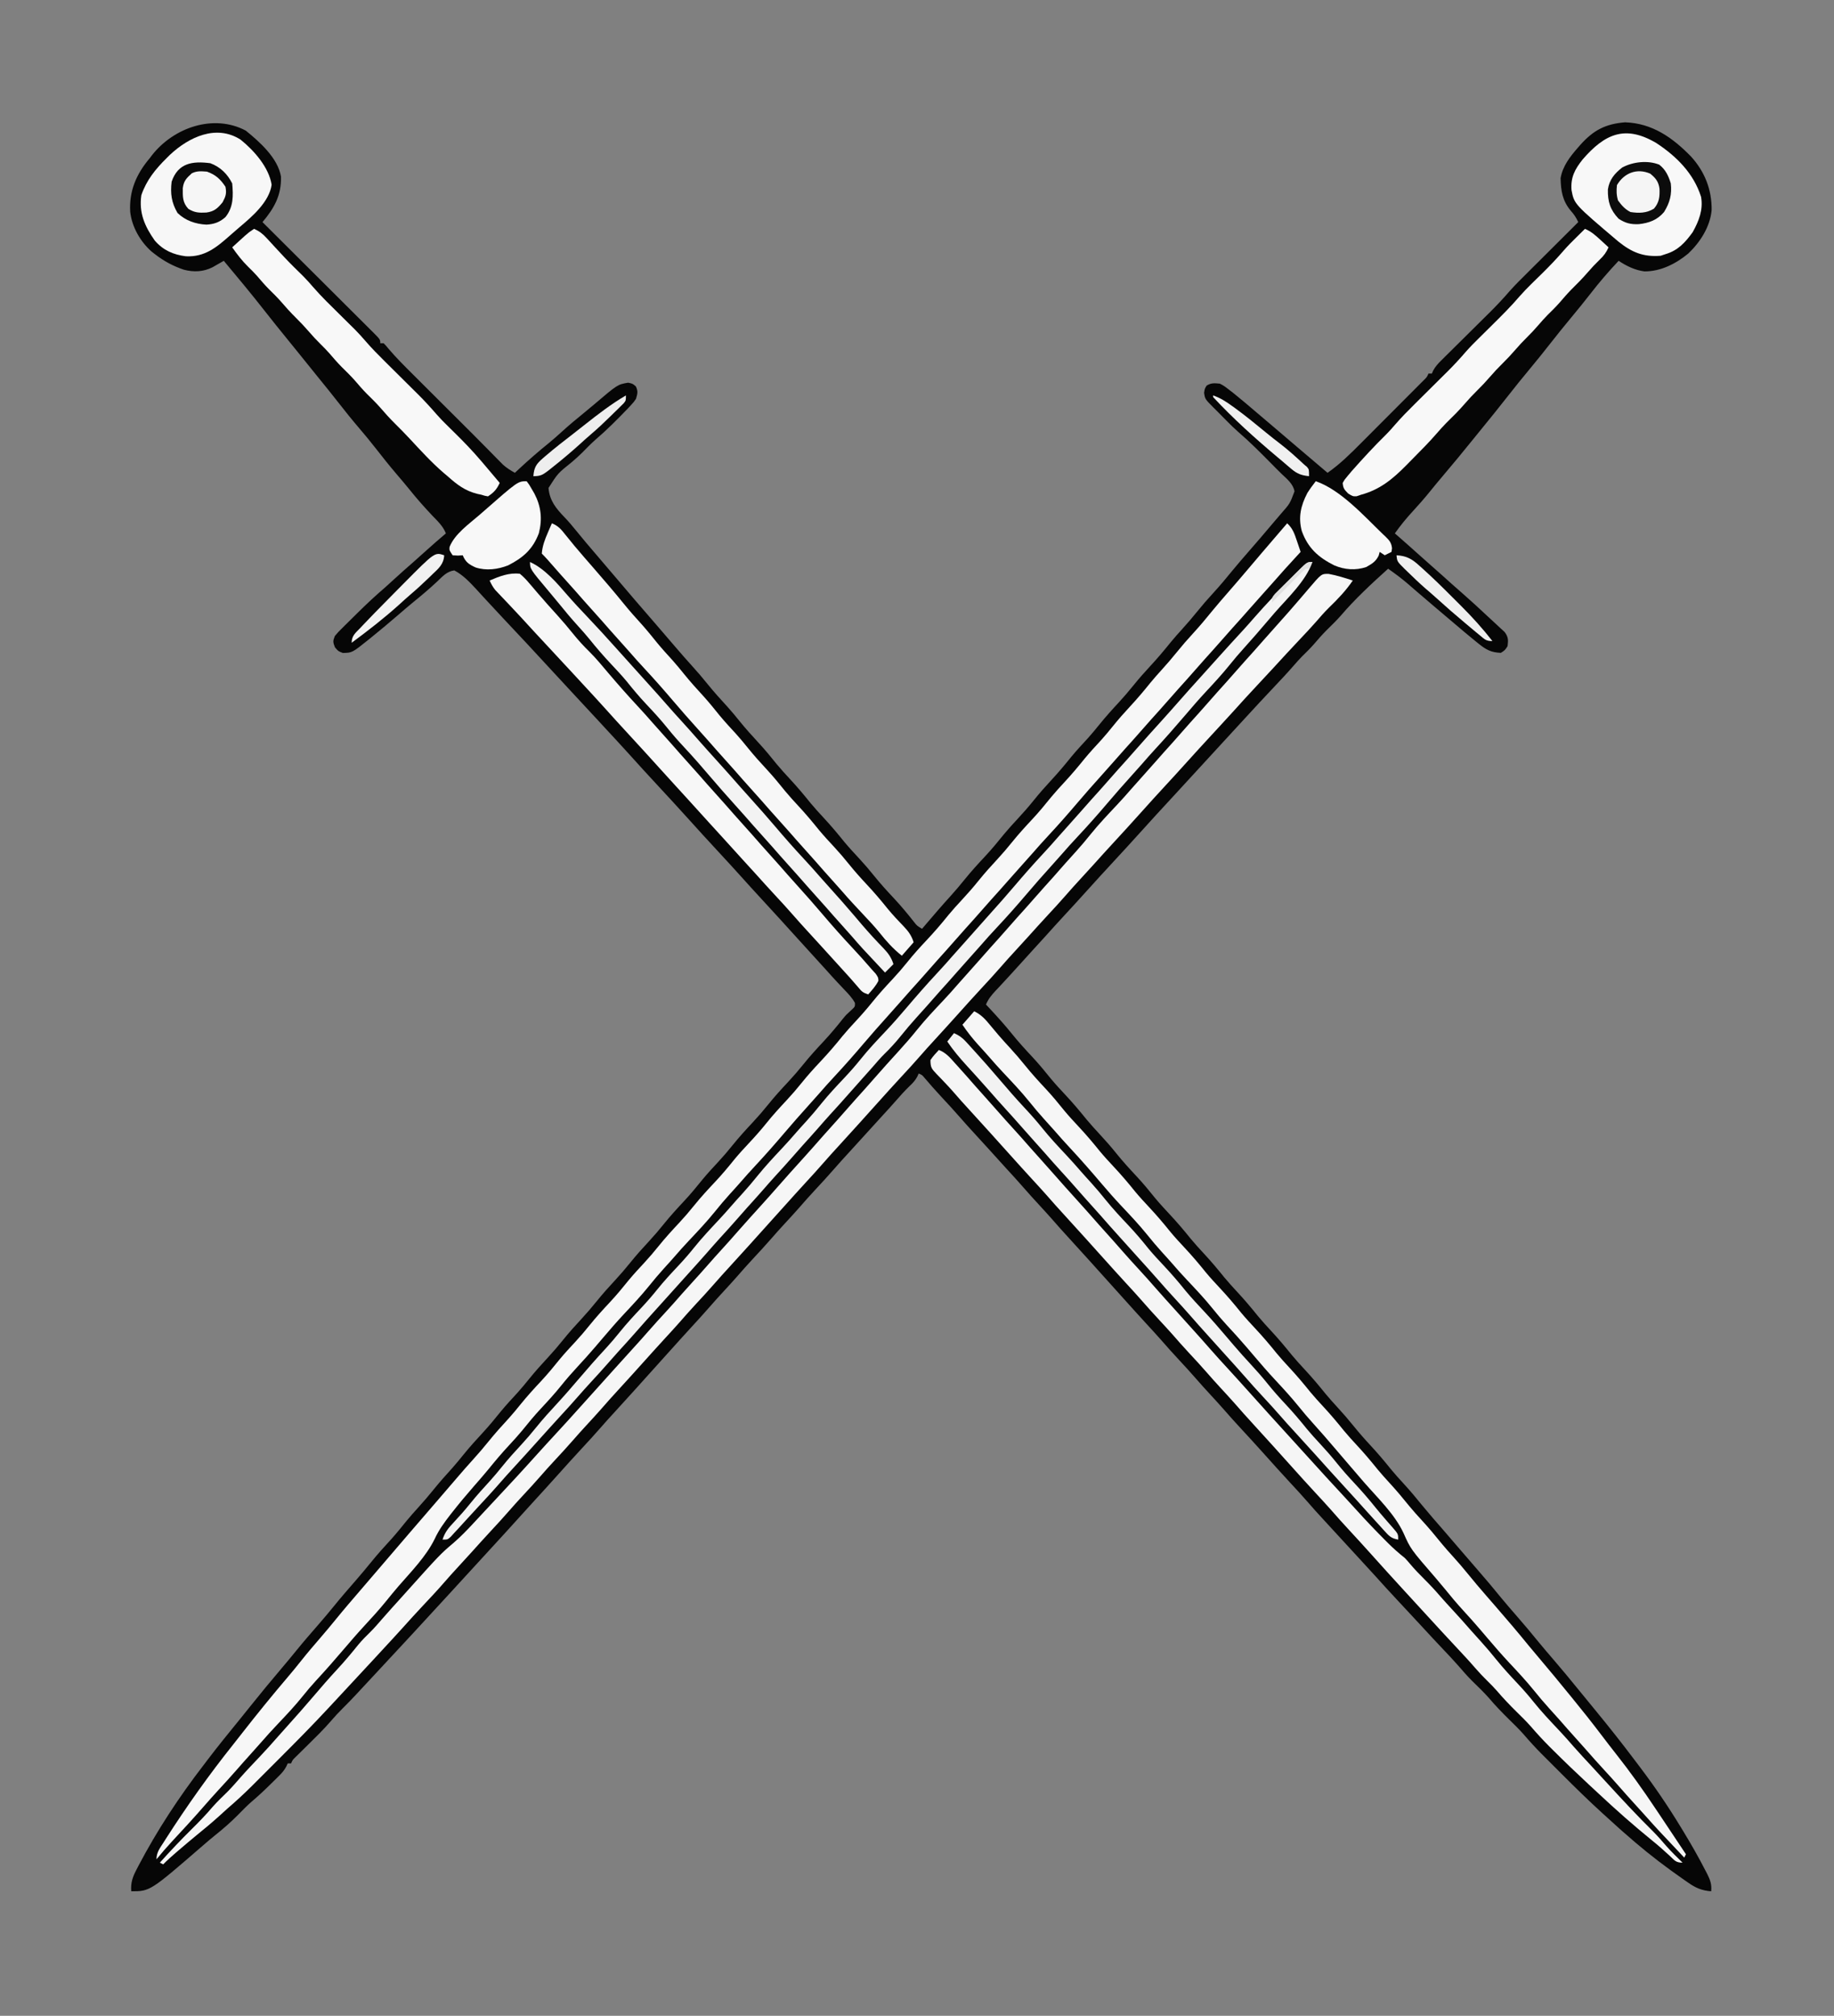 <?xml version="1.0" encoding="UTF-8"?>
<svg version="1.1" xmlns="http://www.w3.org/2000/svg" width="1090" height="1198">
<rect width="100%" height="100%" fill="#808080" stroke="none"/>
<path d="M0 0 C8.275 6.691 19.139 16.359 20.938 27.375 C21.204 38.533 16.916 46.097 9.938 54.375 C10.814 55.248 11.691 56.12 12.595 57.019 C20.841 65.225 29.082 73.436 37.318 81.652 C41.553 85.876 45.789 90.099 50.03 94.317 C54.119 98.384 58.204 102.457 62.285 106.533 C63.846 108.09 65.409 109.646 66.974 111.2 C69.158 113.369 71.335 115.545 73.512 117.722 C74.166 118.37 74.821 119.017 75.495 119.684 C79.938 124.147 79.938 124.147 79.938 126.375 C80.597 126.375 81.257 126.375 81.938 126.375 C83.308 127.765 83.308 127.765 84.929 129.736 C89.379 134.964 94.204 139.767 99.07 144.605 C100.035 145.568 101 146.531 101.964 147.495 C104.481 150.009 107.002 152.519 109.523 155.03 C112.084 157.58 114.641 160.133 117.199 162.686 C120.945 166.424 124.693 170.16 128.442 173.895 C132.968 178.405 137.494 182.915 141.969 187.477 C143.458 188.984 144.948 190.492 146.438 192 C147.557 193.145 147.557 193.145 148.699 194.312 C149.428 195.047 150.156 195.782 150.906 196.539 C151.888 197.536 151.888 197.536 152.889 198.553 C155.092 200.513 157.37 201.936 159.938 203.375 C160.676 202.685 161.415 201.996 162.176 201.285 C168.057 195.826 174.036 190.59 180.289 185.555 C182.91 183.397 185.429 181.162 187.938 178.875 C192.199 174.997 196.592 171.327 201.074 167.707 C203.076 166.077 205.055 164.435 207.02 162.762 C220.983 150.877 220.983 150.877 227.25 149.812 C229.938 150.375 229.938 150.375 231.875 152.062 C233.234 155.021 232.831 156.282 231.938 159.375 C230.695 161.227 230.695 161.227 229.062 163 C228.435 163.682 227.807 164.364 227.16 165.066 C220.929 171.538 214.669 177.865 207.832 183.699 C205.072 186.14 202.525 188.778 199.941 191.402 C197.981 193.332 195.959 195.142 193.875 196.938 C185.49 203.644 185.49 203.644 179.938 212.375 C180.558 219.901 184.408 224.564 189.488 229.824 C191.894 232.329 194.075 234.919 196.25 237.625 C200.202 242.505 204.259 247.283 208.355 252.042 C211.735 255.97 215.095 259.914 218.438 263.875 C226.907 273.902 235.467 283.848 244.073 293.758 C247.798 298.051 251.497 302.365 255.188 306.688 C258.612 310.698 262.075 314.662 265.625 318.562 C268.655 321.897 271.544 325.308 274.375 328.812 C278.237 333.588 282.314 338.112 286.473 342.629 C288.865 345.294 291.13 348.023 293.375 350.812 C297.033 355.348 300.885 359.632 304.851 363.894 C308.632 367.982 312.134 372.255 315.625 376.594 C318.137 379.615 320.762 382.499 323.438 385.375 C327.707 389.963 331.695 394.709 335.625 399.594 C338.137 402.615 340.762 405.499 343.438 408.375 C347.707 412.963 351.695 417.709 355.625 422.594 C358.579 426.147 361.707 429.515 364.854 432.897 C367.825 436.108 370.637 439.401 373.375 442.812 C377.212 447.583 381.29 452.054 385.476 456.515 C389.582 460.918 393.375 465.496 397.098 470.23 C398.937 472.57 398.937 472.57 401.938 474.375 C402.699 473.48 403.461 472.586 404.246 471.664 C408.98 466.117 413.713 460.579 418.625 455.188 C421.617 451.896 424.463 448.529 427.25 445.062 C431.14 440.249 435.266 435.727 439.493 431.214 C443.416 427.001 447.056 422.611 450.66 418.121 C453.156 415.112 455.775 412.236 458.438 409.375 C461.912 405.642 465.238 401.851 468.438 397.875 C471.637 393.899 474.963 390.108 478.438 386.375 C482.727 381.765 486.742 376.997 490.691 372.09 C493.819 368.309 497.15 364.73 500.473 361.121 C502.865 358.456 505.13 355.727 507.375 352.938 C511.033 348.402 514.885 344.118 518.851 339.856 C521.842 336.623 524.675 333.308 527.438 329.875 C530.637 325.899 533.963 322.108 537.438 318.375 C541.747 313.743 545.788 308.954 549.758 304.023 C551.915 301.402 554.151 298.883 556.438 296.375 C559.533 292.979 562.489 289.513 565.375 285.938 C568.451 282.134 571.625 278.474 574.938 274.875 C578.956 270.505 582.735 266 586.465 261.383 C589.354 257.868 592.324 254.431 595.312 251 C600.393 245.162 605.455 239.31 610.422 233.375 C612.041 231.444 613.675 229.527 615.328 227.625 C620.576 221.67 620.576 221.67 623.301 214.398 C622.497 209.923 618.835 207.074 615.67 204.049 C613.612 202.061 611.61 200.023 609.605 197.98 C603.148 191.428 596.703 184.952 589.73 178.945 C587.298 176.815 585.019 174.553 582.75 172.25 C581.952 171.443 581.154 170.636 580.332 169.805 C579.542 169.003 578.752 168.201 577.938 167.375 C577.051 166.491 576.164 165.606 575.25 164.695 C570.107 159.535 570.107 159.535 569.562 155.812 C569.938 153.375 569.938 153.375 571.062 151.562 C573.802 149.827 575.737 150.094 578.938 150.375 C581.473 151.738 581.473 151.738 584 153.688 C584.953 154.42 585.905 155.152 586.887 155.906 C591.754 159.845 596.54 163.87 601.285 167.956 C603.967 170.259 606.673 172.534 609.375 174.812 C614.496 179.141 619.589 183.5 624.676 187.868 C630.736 193.069 636.834 198.225 642.938 203.375 C650.331 198.22 656.515 192.072 662.84 185.703 C663.969 184.573 665.099 183.443 666.229 182.313 C668.581 179.959 670.93 177.602 673.276 175.243 C676.286 172.216 679.302 169.195 682.321 166.177 C684.647 163.851 686.97 161.522 689.293 159.192 C690.405 158.077 691.518 156.962 692.631 155.848 C694.18 154.297 695.725 152.743 697.269 151.188 C698.589 149.863 698.589 149.863 699.935 148.511 C701.974 146.54 701.974 146.54 702.938 144.375 C703.597 144.375 704.258 144.375 704.938 144.375 C705.191 143.796 705.445 143.216 705.706 142.619 C707.078 140.119 708.607 138.471 710.634 136.468 C711.392 135.713 712.15 134.958 712.931 134.181 C713.752 133.374 714.572 132.566 715.418 131.734 C716.264 130.893 717.11 130.052 717.982 129.186 C720.692 126.494 723.408 123.809 726.125 121.125 C728.823 118.454 731.52 115.782 734.214 113.107 C735.89 111.443 737.568 109.783 739.25 108.125 C743.39 104.019 747.329 99.83 751.13 95.41 C754.634 91.464 758.41 87.781 762.152 84.062 C763.436 82.781 763.436 82.781 764.745 81.474 C767.453 78.772 770.164 76.073 772.875 73.375 C774.722 71.533 776.569 69.69 778.416 67.848 C782.921 63.354 787.428 58.863 791.938 54.375 C790.67 51.641 789.547 49.934 787.5 47.625 C782.565 41.77 781.611 35.791 781.441 28.281 C782.658 21.152 786.966 15.582 791.625 10.25 C792.154 9.643 792.683 9.035 793.228 8.409 C800.998 -0.282 808.175 -3.989 819.75 -4.938 C835.992 -4.39 848.037 4.219 858.938 15.375 C867.14 24.381 871.347 35.117 871.215 47.215 C870.348 57.087 864.399 66.358 857.312 73.062 C849.982 79.134 840.879 83.758 831.23 83.668 C825.692 82.96 820.538 80.442 815.938 77.375 C810.072 83.61 804.564 89.99 799.327 96.758 C795.619 101.54 791.8 106.218 787.938 110.875 C783.701 115.99 779.517 121.134 775.438 126.375 C771.358 131.616 767.174 136.76 762.938 141.875 C758.683 147.012 754.477 152.178 750.375 157.438 C744.882 164.481 739.251 171.409 733.604 178.33 C731.934 180.379 730.271 182.433 728.609 184.488 C723.085 191.318 717.521 198.104 711.822 204.789 C708.956 208.154 706.152 211.562 703.375 215 C700.283 218.807 697.073 222.456 693.75 226.062 C689.841 230.307 686.261 234.66 682.938 239.375 C683.399 239.776 683.86 240.177 684.336 240.59 C688.233 243.986 692.1 247.412 695.938 250.875 C698.918 253.565 701.91 256.238 704.938 258.875 C708.837 262.271 712.674 265.734 716.512 269.199 C718.575 271.049 720.655 272.874 722.75 274.688 C728.039 279.304 733.197 284.06 738.317 288.863 C739.372 289.847 740.433 290.826 741.5 291.797 C742.93 293.1 744.341 294.425 745.75 295.75 C746.561 296.5 747.372 297.25 748.207 298.023 C750.413 301.022 750.395 302.73 749.938 306.375 C748.375 308.812 748.375 308.812 745.938 310.375 C740.229 310.15 737.202 308.559 732.812 305 C732.258 304.555 731.703 304.11 731.131 303.652 C729.385 302.243 727.659 300.813 725.938 299.375 C725.393 298.922 724.848 298.47 724.286 298.003 C721.02 295.283 717.784 292.529 714.558 289.762 C711.884 287.473 709.191 285.207 706.5 282.938 C703.068 280.041 699.649 277.131 696.254 274.191 C695.33 273.393 695.33 273.393 694.386 272.578 C693.212 271.562 692.039 270.543 690.869 269.522 C687.048 266.219 683.083 263.261 678.938 260.375 C669.064 269.284 659.324 278.281 650.68 288.414 C647.969 291.465 645.037 294.284 642.133 297.148 C639.497 299.821 637.06 302.629 634.617 305.477 C632.445 307.932 630.119 310.206 627.78 312.501 C626.007 314.304 624.351 316.161 622.703 318.078 C618.974 322.367 615.1 326.503 611.188 330.625 C605.602 336.535 600.06 342.478 594.578 348.484 C591.709 351.625 588.825 354.751 585.938 357.875 C580.254 364.026 574.593 370.198 568.938 376.375 C563.282 382.552 557.621 388.723 551.938 394.875 C541.161 406.541 541.161 406.541 530.5 418.312 C526.044 423.277 521.518 428.176 516.988 433.074 C510.784 439.783 504.601 446.51 498.5 453.312 C494.503 457.767 490.447 462.164 486.381 466.556 C482.623 470.621 478.91 474.725 475.215 478.848 C472.639 481.706 470.041 484.542 467.438 487.375 C463.354 491.82 459.302 496.291 455.277 500.789 C453.534 502.716 451.778 504.625 450.004 506.523 C449.505 507.06 449.006 507.596 448.492 508.148 C447.521 509.191 446.546 510.23 445.566 511.266 C443.197 513.814 441.277 516.146 439.938 519.375 C440.627 520.114 441.317 520.852 442.027 521.613 C446.626 526.568 451.142 531.537 455.375 536.812 C459.219 541.591 463.307 546.067 467.496 550.539 C471.397 554.728 475.011 559.097 478.594 563.562 C481.27 566.773 484.081 569.825 486.938 572.875 C491.396 577.636 495.575 582.54 499.66 587.629 C502.156 590.638 504.775 593.514 507.438 596.375 C510.889 600.084 514.203 603.86 517.375 607.812 C521.219 612.591 525.307 617.067 529.496 621.539 C533.397 625.728 537.011 630.097 540.594 634.562 C543.27 637.773 546.081 640.825 548.938 643.875 C553.396 648.636 557.575 653.54 561.66 658.629 C564.156 661.638 566.775 664.514 569.438 667.375 C573.707 671.963 577.695 676.709 581.625 681.594 C584.137 684.615 586.762 687.499 589.438 690.375 C593.707 694.963 597.695 699.709 601.625 704.594 C604.137 707.615 606.762 710.499 609.438 713.375 C613.707 717.963 617.695 722.709 621.625 727.594 C624.137 730.615 626.762 733.499 629.438 736.375 C633.727 740.985 637.742 745.753 641.691 750.66 C644.026 753.482 646.457 756.181 648.938 758.875 C652.212 762.432 655.344 766.047 658.375 769.812 C661.597 773.807 664.944 777.621 668.438 781.375 C672.727 785.985 676.742 790.753 680.691 795.66 C683.026 798.482 685.457 801.181 687.938 803.875 C691.957 808.247 695.737 812.753 699.469 817.371 C703.421 822.18 707.526 826.856 711.613 831.551 C715.237 835.713 718.825 839.904 722.411 844.098 C725.572 847.792 728.753 851.466 731.945 855.133 C736.918 860.846 741.796 866.612 746.562 872.5 C749.462 876.01 752.445 879.443 755.438 882.875 C759.933 888.031 764.324 893.25 768.629 898.566 C771.351 901.878 774.139 905.128 776.938 908.375 C782.037 914.296 787.015 920.305 791.938 926.375 C793.353 928.105 794.77 929.834 796.188 931.562 C796.93 932.471 797.673 933.38 798.438 934.316 C799.754 935.927 801.07 937.537 802.391 939.144 C810.211 948.666 817.85 958.304 825.261 968.148 C826.397 969.657 827.536 971.164 828.677 972.668 C837.409 984.2 845.438 996.007 852.938 1008.375 C853.386 1009.11 853.835 1009.845 854.297 1010.602 C858.982 1018.304 863.446 1026.103 867.562 1034.125 C867.906 1034.781 868.249 1035.436 868.603 1036.112 C870.384 1039.674 871.349 1042.379 870.938 1046.375 C865.284 1045.95 861.638 1044.356 857 1041.062 C856.037 1040.398 856.037 1040.398 855.055 1039.72 C853.002 1038.29 850.967 1036.837 848.938 1035.375 C848.269 1034.895 847.601 1034.416 846.913 1033.921 C837.171 1026.878 827.933 1019.345 818.938 1011.375 C818.067 1010.605 817.197 1009.836 816.301 1009.043 C813.832 1006.836 811.384 1004.607 808.938 1002.375 C808.024 1001.546 807.111 1000.718 806.17 999.864 C797.925 992.348 789.972 984.565 782.097 976.665 C780.047 974.61 777.993 972.561 775.938 970.512 C774.606 969.18 773.276 967.848 771.945 966.516 C771.344 965.916 770.743 965.317 770.124 964.7 C766.445 961.001 762.96 957.183 759.564 953.222 C756.837 950.125 753.885 947.26 750.938 944.375 C746.682 940.168 742.573 935.935 738.707 931.363 C735.569 927.838 732.157 924.577 728.781 921.281 C725.956 918.46 723.362 915.458 720.75 912.441 C717.831 909.113 714.79 905.904 711.75 902.688 C710.424 901.279 709.099 899.87 707.773 898.461 C707.123 897.77 706.473 897.078 705.804 896.366 C702.66 893.012 699.547 889.629 696.434 886.246 C692.56 882.04 688.657 877.862 684.75 873.688 C680.18 868.802 675.662 863.878 671.203 858.891 C668.007 855.342 664.764 851.839 661.521 848.334 C657.223 843.687 652.942 839.024 648.668 834.355 C646.799 832.314 644.926 830.275 643.051 828.238 C635.121 819.62 635.121 819.62 631.5 815.438 C627.919 811.307 624.202 807.309 620.487 803.3 C615.197 797.586 609.998 791.794 604.805 785.992 C600.513 781.208 596.181 776.465 591.812 771.75 C588.069 767.708 584.381 763.633 580.777 759.465 C578.371 756.731 575.904 754.054 573.438 751.375 C570.418 748.096 567.415 744.809 564.5 741.438 C561.388 737.845 558.169 734.359 554.938 730.875 C551.149 726.789 547.416 722.671 543.77 718.457 C540.939 715.24 538.03 712.095 535.129 708.942 C530.695 704.119 526.312 699.252 521.938 694.375 C520.438 692.708 518.938 691.041 517.438 689.375 C514.438 686.042 511.438 682.708 508.438 679.375 C507.32 678.134 507.32 678.134 506.18 676.867 C504.705 675.228 503.231 673.587 501.758 671.945 C497.637 667.355 493.489 662.791 489.312 658.25 C485.755 654.381 482.255 650.472 478.812 646.5 C476.392 643.757 473.915 641.066 471.438 638.375 C468.399 635.075 465.376 631.766 462.438 628.375 C459.073 624.495 455.602 620.716 452.125 616.938 C448.473 612.966 444.861 608.961 441.258 604.945 C438.627 602.031 435.971 599.14 433.312 596.25 C430.335 593.013 427.378 589.764 424.5 586.438 C420.883 582.263 417.121 578.226 413.362 574.179 C409.902 570.446 406.527 566.655 403.242 562.766 C401.967 561.245 401.967 561.245 399.938 560.375 C399.673 560.968 399.409 561.561 399.137 562.172 C397.894 564.455 396.633 565.849 394.75 567.625 C391.638 570.648 388.778 573.798 385.945 577.082 C383.527 579.844 381.049 582.549 378.562 585.25 C375.167 588.94 371.786 592.642 368.438 596.375 C365.089 600.108 361.708 603.809 358.312 607.5 C355.335 610.737 352.378 613.986 349.5 617.312 C345.876 621.495 342.105 625.538 338.342 629.595 C335.091 633.107 331.908 636.665 328.777 640.285 C325.898 643.556 322.934 646.75 319.982 649.956 C317.45 652.71 314.947 655.483 312.5 658.312 C308.876 662.495 305.105 666.538 301.342 670.595 C298.091 674.107 294.908 677.665 291.777 681.285 C289.371 684.019 286.904 686.696 284.438 689.375 C281.399 692.675 278.376 695.984 275.438 699.375 C272.074 703.253 268.604 707.03 265.129 710.808 C260.695 715.631 256.312 720.498 251.938 725.375 C250.438 727.042 248.938 728.709 247.438 730.375 C246.695 731.2 245.952 732.025 245.188 732.875 C238.438 740.375 238.438 740.375 236.18 742.883 C234.705 744.522 233.231 746.163 231.758 747.805 C227.637 752.395 223.489 756.959 219.312 761.5 C216.335 764.737 213.378 767.986 210.5 771.312 C206.919 775.443 203.202 779.441 199.487 783.45 C194.922 788.381 190.42 793.368 185.938 798.375 C180.667 804.253 175.365 810.1 170.024 815.914 C167.144 819.051 164.282 822.205 161.438 825.375 C156.778 830.566 152.064 835.706 147.345 840.843 C145.04 843.352 142.739 845.864 140.438 848.375 C139.521 849.375 138.604 850.375 137.688 851.375 C137.234 851.87 136.78 852.365 136.312 852.875 C134.938 854.375 133.562 855.875 132.188 857.375 C131.507 858.117 131.507 858.117 130.813 858.875 C129.895 859.876 128.978 860.876 128.06 861.877 C125.78 864.364 123.501 866.851 121.223 869.34 C114.98 876.156 108.718 882.954 102.445 889.743 C100.963 891.347 99.483 892.953 98.004 894.559 C91.541 901.572 85.048 908.557 78.535 915.523 C76.08 918.15 73.63 920.78 71.184 923.414 C70.567 924.077 69.95 924.741 69.314 925.424 C68.148 926.678 66.983 927.933 65.819 929.189 C63.088 932.123 60.321 935 57.465 937.812 C55.067 940.189 52.814 942.632 50.617 945.195 C46.354 950.136 41.71 954.674 37.062 959.25 C35.354 960.933 33.649 962.617 31.945 964.305 C31.199 965.039 30.453 965.774 29.684 966.531 C27.871 968.267 27.871 968.267 26.938 970.375 C26.277 970.375 25.617 970.375 24.938 970.375 C24.669 970.969 24.4 971.563 24.124 972.175 C22.932 974.385 21.735 975.821 19.961 977.582 C19.377 978.165 18.793 978.748 18.191 979.348 C17.571 979.955 16.951 980.562 16.312 981.188 C15.677 981.817 15.041 982.446 14.385 983.095 C10.675 986.745 6.891 990.254 2.914 993.613 C0.367 995.883 -1.988 998.313 -4.375 1000.75 C-8.744 1005.19 -13.333 1009.201 -18.207 1013.078 C-20.704 1015.086 -23.131 1017.155 -25.548 1019.259 C-56.855 1046.375 -56.855 1046.375 -68.062 1046.375 C-68.459 1041.276 -67.211 1037.798 -64.875 1033.375 C-64.523 1032.693 -64.172 1032.012 -63.809 1031.31 C-52.712 1010.171 -39.621 990.277 -25.062 971.375 C-24.298 970.367 -23.534 969.359 -22.746 968.32 C-16.514 960.121 -10.031 952.136 -3.517 944.161 C-1.6 941.807 0.296 939.437 2.188 937.062 C8.62 929.005 15.178 921.062 21.855 913.207 C24.716 909.837 27.53 906.435 30.312 903 C34.48 897.877 38.801 892.899 43.14 887.922 C46.302 884.288 49.406 880.62 52.438 876.875 C56.554 871.79 60.833 866.86 65.134 861.931 C68.368 858.215 71.531 854.458 74.625 850.625 C78.401 845.959 82.401 841.544 86.465 837.129 C89.685 833.543 92.697 829.808 95.723 826.059 C97.894 823.428 100.14 820.896 102.438 818.375 C105.552 814.958 108.529 811.47 111.438 807.875 C115.05 803.409 118.826 799.142 122.695 794.898 C124.983 792.324 127.153 789.682 129.312 787 C132.993 782.447 136.864 778.141 140.849 773.858 C144.651 769.747 148.18 765.452 151.691 761.09 C154.819 757.309 158.15 753.73 161.473 750.121 C163.865 747.456 166.13 744.727 168.375 741.938 C172.033 737.402 175.885 733.118 179.851 728.856 C182.842 725.623 185.675 722.308 188.438 718.875 C192.072 714.357 195.905 710.097 199.852 705.855 C202.842 702.623 205.675 699.308 208.438 695.875 C212.072 691.357 215.905 687.097 219.852 682.855 C222.842 679.623 225.675 676.308 228.438 672.875 C232.073 668.356 235.906 664.095 239.854 659.853 C242.825 656.642 245.637 653.349 248.375 649.938 C252.218 645.16 256.306 640.685 260.494 636.213 C264.417 632.001 268.057 627.611 271.66 623.121 C274.598 619.578 277.72 616.221 280.854 612.853 C283.825 609.642 286.637 606.349 289.375 602.938 C293.219 598.159 297.307 593.683 301.496 589.211 C304.613 585.864 307.573 582.445 310.438 578.875 C314.257 574.114 318.327 569.662 322.496 565.211 C325.613 561.864 328.573 558.445 331.438 554.875 C335.253 550.12 339.315 545.673 343.481 541.229 C347.502 536.912 351.241 532.441 354.902 527.812 C356.938 525.375 356.938 525.375 359.754 522.812 C362.121 520.675 362.121 520.675 362.062 518.414 C360.437 515.468 358.253 513.156 355.938 510.75 C354.927 509.675 353.916 508.599 352.906 507.523 C352.402 506.991 351.898 506.458 351.379 505.909 C349.362 503.763 347.399 501.571 345.438 499.375 C342.127 495.687 338.79 492.024 335.438 488.375 C332.085 484.726 328.748 481.063 325.438 477.375 C320.314 471.668 315.126 466.022 309.938 460.375 C299.576 449.098 299.576 449.098 294.5 443.438 C290.044 438.473 285.518 433.574 280.988 428.676 C274.784 421.967 268.601 415.24 262.5 408.438 C257.042 402.358 251.488 396.37 245.938 390.375 C239.671 383.607 233.427 376.825 227.27 369.957 C223.046 365.281 218.758 360.664 214.477 356.04 C212.982 354.423 211.488 352.804 209.996 351.184 C204.643 345.374 199.27 339.583 193.875 333.812 C189.706 329.354 185.556 324.88 181.438 320.375 C171.93 309.978 162.281 299.711 152.63 289.449 C149.379 285.99 146.145 282.518 142.938 279.02 C142.278 278.305 141.619 277.59 140.939 276.853 C139.691 275.5 138.448 274.141 137.211 272.778 C133.261 268.507 129.148 264.091 123.938 261.375 C119.557 261.93 116.935 264.96 113.812 267.938 C109.315 272.154 104.671 276.099 99.871 279.973 C96.594 282.656 93.391 285.416 90.188 288.188 C85.187 292.495 80.133 296.727 75 300.875 C74.398 301.367 73.795 301.859 73.175 302.366 C63.241 310.331 63.241 310.331 57.688 310.438 C54.938 309.375 54.938 309.375 53 307.062 C51.79 304.002 51.746 303.359 52.938 300.375 C54.944 298.012 54.944 298.012 57.566 295.418 C58.034 294.952 58.502 294.486 58.984 294.006 C59.977 293.02 60.973 292.037 61.973 291.058 C63.477 289.585 64.971 288.101 66.463 286.615 C71.788 281.334 77.244 276.259 82.938 271.375 C84.776 269.714 86.61 268.048 88.438 266.375 C92.223 262.923 96.039 259.516 99.906 256.156 C102.292 254.064 104.646 251.94 107 249.812 C110.927 246.268 114.903 242.796 118.938 239.375 C117.245 235.041 114.04 232.107 110.875 228.812 C106.088 223.746 101.533 218.584 97.172 213.141 C94.689 210.067 92.131 207.065 89.562 204.062 C85.258 199.013 81.134 193.845 77.063 188.606 C73.946 184.613 70.732 180.722 67.438 176.875 C63.229 171.956 59.187 166.933 55.21 161.825 C51.065 156.51 46.821 151.279 42.563 146.055 C39.044 141.739 35.553 137.402 32.082 133.047 C29.838 130.252 27.576 127.472 25.312 124.694 C20.553 118.856 15.826 112.997 11.188 107.062 C3.314 96.994 -4.866 87.181 -13.062 77.375 C-13.666 77.724 -14.269 78.074 -14.891 78.434 C-15.69 78.889 -16.489 79.344 -17.312 79.812 C-18.101 80.265 -18.89 80.717 -19.703 81.184 C-25.166 83.942 -30.825 84.211 -36.711 82.691 C-43.185 80.506 -48.683 77.579 -54.062 73.375 C-54.679 72.897 -55.295 72.419 -55.93 71.926 C-62.645 66.001 -67.654 57.29 -68.676 48.332 C-69.403 35.848 -65.027 25.793 -57.062 16.375 C-56.613 15.782 -56.163 15.189 -55.699 14.578 C-42.746 -1.914 -19.027 -10.096 0 0 Z " fill="#060606" transform="translate(146.062,77.625)"/>
<path d="M0 0 C3.213 2.933 4.342 6.136 5.688 10.188 C5.912 10.842 6.137 11.496 6.369 12.17 C6.921 13.777 7.461 15.388 8 17 C7.287 17.773 6.574 18.547 5.84 19.344 C1.081 24.515 -3.653 29.698 -8.258 35.008 C-10.315 37.36 -12.406 39.68 -14.5 42 C-17.19 44.981 -19.863 47.972 -22.5 51 C-25.893 54.895 -29.352 58.728 -32.812 62.562 C-34.726 64.694 -36.619 66.84 -38.5 69 C-41.893 72.895 -45.352 76.728 -48.812 80.562 C-50.726 82.694 -52.619 84.84 -54.5 87 C-57.893 90.895 -61.352 94.728 -64.812 98.562 C-66.726 100.694 -68.619 102.84 -70.5 105 C-73.893 108.895 -77.352 112.728 -80.812 116.562 C-82.726 118.694 -84.619 120.84 -86.5 123 C-89.893 126.895 -93.352 130.728 -96.812 134.562 C-98.726 136.694 -100.619 138.84 -102.5 141 C-105.137 144.028 -107.81 147.019 -110.5 150 C-115.299 155.323 -120.041 160.689 -124.68 166.152 C-130.274 172.733 -135.957 179.198 -141.844 185.52 C-145.06 188.974 -148.205 192.474 -151.293 196.043 C-153.336 198.386 -155.417 200.693 -157.5 203 C-160.19 205.981 -162.863 208.972 -165.5 212 C-168.893 215.895 -172.352 219.728 -175.812 223.562 C-177.726 225.694 -179.619 227.84 -181.5 230 C-184.893 233.895 -188.352 237.728 -191.812 241.562 C-193.726 243.694 -195.619 245.84 -197.5 248 C-200.893 251.895 -204.352 255.728 -207.812 259.562 C-209.726 261.694 -211.619 263.84 -213.5 266 C-216.893 269.895 -220.352 273.728 -223.812 277.562 C-225.726 279.694 -227.619 281.84 -229.5 284 C-232.137 287.028 -234.81 290.019 -237.5 293 C-242.299 298.323 -247.041 303.689 -251.68 309.152 C-257.274 315.733 -262.957 322.198 -268.844 328.52 C-272.06 331.974 -275.205 335.474 -278.293 339.043 C-280.336 341.386 -282.417 343.693 -284.5 346 C-289.299 351.323 -294.041 356.689 -298.68 362.152 C-304.274 368.733 -309.957 375.198 -315.844 381.52 C-319.063 384.977 -322.212 388.48 -325.301 392.055 C-327.294 394.337 -329.335 396.572 -331.375 398.812 C-334.429 402.189 -337.344 405.632 -340.188 409.188 C-345.09 415.253 -350.423 420.882 -355.77 426.555 C-358.714 429.681 -361.571 432.869 -364.371 436.125 C-366.337 438.388 -368.357 440.597 -370.375 442.812 C-373.447 446.211 -376.384 449.676 -379.25 453.25 C-383.911 459.014 -388.938 464.389 -394.004 469.793 C-398.381 474.464 -402.551 479.297 -406.699 484.172 C-407.716 485.365 -408.733 486.558 -409.75 487.75 C-410.522 488.656 -410.522 488.656 -411.31 489.579 C-414.691 493.525 -418.151 497.381 -421.688 501.188 C-425.075 504.834 -428.319 508.556 -431.438 512.438 C-435.28 517.215 -439.368 521.69 -443.556 526.162 C-447.479 530.374 -451.119 534.764 -454.723 539.254 C-457.218 542.263 -459.838 545.139 -462.5 548 C-466.714 552.533 -470.683 557.21 -474.562 562.031 C-477.429 565.523 -480.398 568.915 -483.375 572.312 C-487.731 577.3 -491.969 582.357 -496.062 587.562 C-496.503 588.122 -496.944 588.681 -497.398 589.257 C-500.943 593.812 -504.225 598.3 -506.625 603.562 C-511.742 614.015 -520.554 622.929 -528.125 631.656 C-530.668 634.596 -533.126 637.596 -535.562 640.625 C-539.667 645.683 -544.025 650.462 -548.449 655.238 C-552.651 659.788 -556.694 664.464 -560.707 669.18 C-566.054 675.456 -571.461 681.64 -577.074 687.68 C-579.932 690.776 -582.624 693.956 -585.25 697.25 C-589.728 702.819 -594.584 707.992 -599.509 713.167 C-603.242 717.094 -606.869 721.089 -610.419 725.181 C-612.417 727.48 -614.455 729.742 -616.5 732 C-619.151 734.937 -621.783 737.886 -624.375 740.875 C-627.827 744.841 -631.388 748.705 -634.948 752.573 C-638.111 756.014 -641.213 759.499 -644.277 763.027 C-650.301 769.925 -656.503 776.663 -662.751 783.358 C-665.958 786.812 -669.01 790.356 -672 794 C-672 789.88 -669.971 787.36 -667.812 784 C-667.367 783.298 -666.921 782.596 -666.462 781.873 C-654.058 762.486 -640.698 743.658 -626.334 725.677 C-624.535 723.416 -622.759 721.138 -620.981 718.86 C-612.149 707.559 -603.115 696.425 -593.81 685.509 C-591.169 682.404 -588.59 679.261 -586.062 676.062 C-582.327 671.348 -578.42 666.796 -574.492 662.242 C-571.443 658.702 -568.445 655.129 -565.5 651.5 C-560.627 645.503 -555.592 639.652 -550.548 633.798 C-548.027 630.87 -545.514 627.935 -543 625 C-542 623.833 -541 622.667 -540 621.5 C-539.258 620.634 -539.258 620.634 -538.5 619.75 C-537 618 -535.5 616.25 -534 614.5 C-533.505 613.923 -533.01 613.345 -532.5 612.75 C-531.499 611.583 -530.499 610.415 -529.498 609.248 C-527.009 606.345 -524.521 603.441 -522.035 600.535 C-516.335 593.875 -510.612 587.236 -504.865 580.617 C-501.139 576.324 -497.44 572.01 -493.75 567.688 C-490.326 563.677 -486.863 559.713 -483.312 555.812 C-480.283 552.478 -477.394 549.067 -474.562 545.562 C-470.699 540.786 -466.621 536.261 -462.461 531.742 C-460.09 529.1 -457.847 526.393 -455.625 523.625 C-451.758 518.829 -447.651 514.331 -443.444 509.839 C-439.521 505.626 -435.881 501.236 -432.277 496.746 C-429.339 493.203 -426.218 489.846 -423.083 486.478 C-420.113 483.267 -417.3 479.974 -414.562 476.562 C-410.72 471.785 -406.632 467.31 -402.444 462.838 C-398.521 458.626 -394.881 454.236 -391.277 449.746 C-388.339 446.203 -385.218 442.846 -382.083 439.478 C-379.113 436.267 -376.3 432.974 -373.562 429.562 C-369.718 424.783 -365.629 420.307 -361.439 415.834 C-358.342 412.509 -355.404 409.113 -352.562 405.562 C-348.536 400.542 -344.208 395.876 -339.799 391.194 C-335.757 386.878 -332.004 382.395 -328.309 377.777 C-325.647 374.576 -322.845 371.538 -320 368.5 C-316.351 364.604 -312.843 360.667 -309.5 356.5 C-305.679 351.738 -301.609 347.286 -297.439 342.834 C-294.342 339.508 -291.404 336.113 -288.562 332.562 C-285.054 328.187 -281.342 324.08 -277.5 320 C-272.853 315.065 -268.481 310.005 -264.242 304.711 C-261.761 301.711 -259.151 298.848 -256.5 296 C-253.048 292.291 -249.735 288.515 -246.562 284.562 C-242.718 279.783 -238.629 275.307 -234.439 270.834 C-231.342 267.509 -228.404 264.113 -225.562 260.562 C-222.054 256.187 -218.342 252.08 -214.5 248 C-209.853 243.065 -205.481 238.005 -201.242 232.711 C-198.761 229.711 -196.151 226.848 -193.5 224 C-190.026 220.267 -186.699 216.476 -183.5 212.5 C-179.864 207.981 -176.032 203.72 -172.084 199.478 C-169.113 196.267 -166.3 192.974 -163.562 189.562 C-159.72 184.785 -155.632 180.31 -151.444 175.838 C-147.521 171.626 -143.881 167.236 -140.277 162.746 C-137.782 159.737 -135.162 156.861 -132.5 154 C-128.21 149.39 -124.196 144.622 -120.246 139.715 C-117.118 135.934 -113.787 132.355 -110.465 128.746 C-108.073 126.081 -105.807 123.352 -103.562 120.562 C-100.341 116.568 -96.993 112.754 -93.5 109 C-89.19 104.368 -85.149 99.579 -81.18 94.648 C-79.022 92.027 -76.787 89.508 -74.5 87 C-71.404 83.604 -68.448 80.138 -65.562 76.562 C-62.487 72.759 -59.312 69.099 -56 65.5 C-51.981 61.13 -48.202 56.625 -44.473 52.008 C-41.583 48.493 -38.613 45.056 -35.625 41.625 C-31.53 36.923 -27.457 32.205 -23.438 27.438 C-18.141 21.155 -12.797 14.914 -7.443 8.681 C-4.96 5.789 -2.48 2.894 0 0 Z " fill="#F7F7F7" transform="translate(765,311)"/>
<path d="M0 0 C4.9 0.888 9.647 2.397 14.375 3.938 C10.284 9.963 5.483 14.977 0.254 20.031 C-2.597 22.839 -5.194 25.842 -7.811 28.867 C-10.748 32.219 -13.813 35.449 -16.875 38.688 C-22.231 44.376 -27.541 50.101 -32.809 55.871 C-36.095 59.461 -39.424 63.01 -42.75 66.562 C-47.341 71.469 -51.881 76.413 -56.359 81.422 C-59.049 84.408 -61.771 87.362 -64.5 90.312 C-65.261 91.135 -65.261 91.135 -66.037 91.974 C-66.544 92.523 -67.052 93.072 -67.574 93.637 C-73.778 100.345 -79.962 107.072 -86.062 113.875 C-89.549 117.761 -93.078 121.606 -96.625 125.438 C-101.674 130.894 -106.667 136.398 -111.625 141.938 C-117.093 148.046 -122.612 154.102 -128.181 160.118 C-131.937 164.181 -135.648 168.281 -139.34 172.402 C-141.958 175.307 -144.603 178.185 -147.25 181.062 C-150.227 184.3 -153.185 187.549 -156.062 190.875 C-159.644 195.007 -163.363 199.007 -167.08 203.017 C-170.871 207.112 -174.616 211.246 -178.34 215.402 C-180.958 218.307 -183.603 221.185 -186.25 224.062 C-189.227 227.3 -192.185 230.549 -195.062 233.875 C-198.643 238.005 -202.361 242.004 -206.075 246.013 C-210.641 250.944 -215.142 255.93 -219.625 260.938 C-224.47 266.341 -229.337 271.721 -234.25 277.062 C-237.227 280.3 -240.185 283.549 -243.062 286.875 C-246.643 291.005 -250.361 295.004 -254.075 299.013 C-258.641 303.944 -263.141 308.931 -267.625 313.938 C-269.125 315.605 -270.625 317.271 -272.125 318.938 C-274.353 321.413 -276.581 323.888 -278.805 326.367 C-282.926 330.958 -287.074 335.522 -291.25 340.062 C-294.247 343.321 -297.224 346.592 -300.125 349.938 C-303.488 353.816 -306.958 357.593 -310.433 361.371 C-314.867 366.193 -319.25 371.061 -323.625 375.938 C-325.125 377.604 -326.625 379.271 -328.125 380.938 C-329.239 382.175 -329.239 382.175 -330.375 383.438 C-337.125 390.938 -337.125 390.938 -339.383 393.445 C-340.858 395.085 -342.332 396.725 -343.805 398.367 C-347.926 402.958 -352.074 407.522 -356.25 412.062 C-359.227 415.3 -362.185 418.549 -365.062 421.875 C-368.686 426.058 -372.458 430.1 -376.22 434.158 C-379.474 437.672 -382.659 441.234 -385.793 444.855 C-388.624 448.072 -391.533 451.217 -394.433 454.371 C-398.867 459.194 -403.251 464.06 -407.625 468.938 C-412.47 474.34 -417.337 479.721 -422.25 485.062 C-425.808 488.931 -429.308 492.841 -432.75 496.812 C-435.644 500.093 -438.617 503.3 -441.58 506.518 C-444.112 509.272 -446.615 512.045 -449.062 514.875 C-452.687 519.059 -456.459 523.102 -460.222 527.16 C-462.899 530.051 -465.548 532.956 -468.125 535.938 C-471.726 540.103 -475.479 544.124 -479.223 548.16 C-481.899 551.051 -484.548 553.956 -487.125 556.938 C-490.683 561.051 -494.383 565.028 -498.08 569.017 C-501.872 573.112 -505.616 577.246 -509.34 581.402 C-511.958 584.307 -514.602 587.185 -517.25 590.062 C-520.188 593.256 -523.105 596.461 -525.938 599.75 C-529.953 604.385 -534.173 608.83 -538.366 613.303 C-542.418 617.631 -546.411 622.006 -550.363 626.426 C-554.558 631.084 -558.827 635.673 -563.085 640.273 C-564.581 641.89 -566.074 643.509 -567.566 645.129 C-573.962 652.071 -580.383 658.987 -586.833 665.879 C-589.187 668.395 -591.534 670.917 -593.872 673.448 C-603.621 683.964 -613.683 694.15 -623.834 704.277 C-626.587 707.024 -629.334 709.776 -632.08 712.529 C-633.854 714.302 -635.628 716.075 -637.402 717.848 C-638.211 718.658 -639.019 719.469 -639.852 720.304 C-644.618 725.05 -649.521 729.558 -654.625 733.938 C-656.233 735.392 -657.837 736.85 -659.438 738.312 C-663.718 742.176 -668.13 745.836 -672.609 749.465 C-676.153 752.37 -679.644 755.332 -683.125 758.312 C-683.725 758.825 -684.324 759.337 -684.942 759.865 C-687.596 762.142 -690.174 764.444 -692.625 766.938 C-693.285 766.607 -693.945 766.278 -694.625 765.938 C-688.554 759.16 -682.341 752.589 -675.875 746.188 C-671.506 741.862 -667.261 737.526 -663.293 732.824 C-660.441 729.598 -657.334 726.627 -654.25 723.625 C-651.542 720.852 -649.014 717.97 -646.477 715.043 C-642.838 710.906 -639.019 706.937 -635.23 702.938 C-631.466 698.947 -627.798 694.893 -624.201 690.75 C-622.204 688.453 -620.168 686.194 -618.125 683.938 C-613.315 678.602 -608.565 673.222 -603.91 667.75 C-599.009 661.995 -594.083 656.288 -588.938 650.75 C-584.644 646.116 -580.64 641.317 -576.68 636.398 C-574.364 633.624 -571.891 631.112 -569.297 628.602 C-566.898 626.213 -564.711 623.659 -562.5 621.098 C-558.935 616.991 -555.268 612.975 -551.625 608.938 C-550.903 608.133 -550.181 607.329 -549.438 606.5 C-528.025 582.64 -528.025 582.64 -519.863 575.707 C-515.633 572.022 -511.806 568.053 -508 563.938 C-507.313 563.201 -506.625 562.464 -505.917 561.704 C-504.504 560.188 -503.092 558.67 -501.681 557.151 C-499.747 555.069 -497.807 552.992 -495.863 550.918 C-487.22 541.689 -478.631 532.412 -470.188 523 C-466.701 519.114 -463.172 515.269 -459.625 511.438 C-454.575 505.981 -449.585 500.476 -444.625 494.938 C-443.125 493.27 -441.625 491.604 -440.125 489.938 C-439.011 488.7 -439.011 488.7 -437.875 487.438 C-431.125 479.938 -431.125 479.938 -428.871 477.434 C-427.384 475.78 -425.897 474.127 -424.41 472.473 C-420.455 468.072 -416.486 463.685 -412.5 459.312 C-409.697 456.234 -406.915 453.144 -404.188 450 C-400.758 446.052 -397.216 442.209 -393.674 438.362 C-390.54 434.951 -387.468 431.496 -384.434 427.996 C-382.195 425.448 -379.911 422.943 -377.625 420.438 C-374.76 417.297 -371.913 414.146 -369.125 410.938 C-366.337 407.729 -363.49 404.578 -360.625 401.438 C-357.169 397.648 -353.76 393.827 -350.395 389.957 C-346.086 385.04 -341.678 380.211 -337.297 375.359 C-333.882 371.573 -330.475 367.782 -327.125 363.938 C-322.254 358.348 -317.266 352.862 -312.297 347.359 C-308.308 342.936 -304.349 338.491 -300.438 334 C-297.594 330.764 -294.699 327.573 -291.812 324.375 C-289.899 322.243 -288.006 320.097 -286.125 317.938 C-282.732 314.042 -279.273 310.21 -275.812 306.375 C-273.899 304.243 -272.006 302.097 -270.125 299.938 C-265.281 294.38 -260.338 288.909 -255.367 283.465 C-251.595 279.318 -247.941 275.128 -244.438 270.75 C-239.535 264.684 -234.202 259.056 -228.855 253.383 C-225.915 250.26 -223.061 247.075 -220.262 243.824 C-218.246 241.501 -216.187 239.22 -214.125 236.938 C-211.435 233.957 -208.762 230.965 -206.125 227.938 C-202.732 224.042 -199.273 220.21 -195.812 216.375 C-193.899 214.243 -192.006 212.097 -190.125 209.938 C-186.732 206.042 -183.273 202.21 -179.812 198.375 C-177.899 196.243 -176.006 194.097 -174.125 191.938 C-170.732 188.042 -167.273 184.21 -163.812 180.375 C-161.324 177.603 -158.874 174.799 -156.43 171.988 C-154.395 169.677 -152.323 167.402 -150.25 165.125 C-147.196 161.748 -144.281 158.305 -141.438 154.75 C-136.535 148.684 -131.202 143.056 -125.855 137.383 C-122.915 134.26 -120.061 131.075 -117.262 127.824 C-115.246 125.501 -113.187 123.22 -111.125 120.938 C-108.435 117.957 -105.762 114.965 -103.125 111.938 C-99.732 108.042 -96.273 104.21 -92.812 100.375 C-90.899 98.243 -89.006 96.097 -87.125 93.938 C-83.732 90.042 -80.273 86.21 -76.812 82.375 C-74.899 80.243 -73.006 78.097 -71.125 75.938 C-67.732 72.042 -64.273 68.21 -60.812 64.375 C-58.899 62.243 -57.006 60.097 -55.125 57.938 C-51.732 54.042 -48.273 50.21 -44.812 46.375 C-42.899 44.243 -41.006 42.097 -39.125 39.938 C-36.488 36.91 -33.815 33.918 -31.125 30.938 C-26.231 25.509 -21.406 20.03 -16.664 14.469 C-16.133 13.847 -15.603 13.225 -15.056 12.585 C-13.998 11.345 -12.942 10.103 -11.887 8.86 C-4.27 -0.074 -4.27 -0.074 0 0 Z " fill="#F6F6F6" transform="translate(789.625,341.062)"/>
<path d="M0 0 C4.347 2.174 6.617 4.778 9.625 8.438 C10.695 9.715 11.767 10.991 12.84 12.266 C13.372 12.899 13.904 13.533 14.453 14.186 C16.636 16.746 18.904 19.215 21.188 21.688 C24.377 25.161 27.42 28.699 30.375 32.375 C34.242 37.171 38.35 41.67 42.558 46.164 C46.46 50.353 50.073 54.722 53.656 59.188 C56.332 62.398 59.144 65.45 62 68.5 C66.438 73.239 70.591 78.121 74.656 83.188 C77.332 86.398 80.144 89.45 83 92.5 C87.438 97.239 91.591 102.121 95.656 107.188 C98.332 110.398 101.144 113.45 104 116.5 C108.438 121.239 112.591 126.121 116.656 131.188 C119.332 134.398 122.144 137.45 125 140.5 C129.438 145.239 133.591 150.121 137.656 155.188 C140.332 158.398 143.144 161.45 146 164.5 C150.438 169.239 154.591 174.121 158.656 179.188 C161.332 182.398 164.144 185.45 167 188.5 C171.459 193.261 175.638 198.165 179.723 203.254 C182.218 206.263 184.838 209.139 187.5 212 C191.769 216.588 195.758 221.334 199.688 226.219 C202.2 229.24 204.824 232.124 207.5 235 C211.769 239.588 215.758 244.334 219.688 249.219 C222.2 252.24 224.824 255.124 227.5 258 C231.79 262.61 235.804 267.378 239.754 272.285 C242.088 275.107 244.52 277.806 247 280.5 C251.094 284.947 254.924 289.547 258.719 294.25 C261.067 297.081 263.509 299.794 266 302.5 C270.114 306.97 273.971 311.59 277.785 316.316 C279.956 318.947 282.202 321.479 284.5 324 C287.523 327.32 290.425 330.698 293.25 334.188 C296.855 338.639 300.554 342.992 304.312 347.312 C305.139 348.263 305.139 348.263 305.982 349.232 C307.102 350.518 308.221 351.804 309.34 353.09 C316.25 361.041 323.082 369.045 329.723 377.223 C332.282 380.344 334.886 383.424 337.5 386.5 C342.405 392.276 347.219 398.12 352 404 C352.997 405.215 353.994 406.43 354.992 407.645 C361.153 415.162 367.182 422.761 373.054 430.507 C375.828 434.166 378.623 437.805 381.473 441.406 C389.816 451.96 397.537 462.809 405 474 C406.262 475.885 407.523 477.771 408.785 479.656 C411.72 484.047 414.646 488.443 417.567 492.842 C419.374 495.564 421.187 498.282 423 501 C422.67 501.66 422.34 502.32 422 503 C405.821 485.894 405.821 485.894 399.078 478.328 C396.696 475.66 394.286 473.017 391.875 470.375 C389.072 467.297 386.29 464.207 383.562 461.062 C380.601 457.653 377.558 454.322 374.5 451 C370.858 447.044 367.265 443.054 363.742 438.992 C361.685 436.64 359.594 434.32 357.5 432 C354.233 428.38 351.005 424.73 347.805 421.051 C345.77 418.739 343.698 416.465 341.625 414.188 C338.553 410.789 335.616 407.324 332.75 403.75 C328.089 397.986 323.062 392.611 317.996 387.207 C313.608 382.524 309.429 377.676 305.266 372.793 C304.24 371.591 303.214 370.389 302.188 369.188 C301.67 368.581 301.153 367.975 300.62 367.35 C297.415 363.609 294.148 359.939 290.812 356.312 C286.821 351.959 283.052 347.474 279.348 342.875 C277.692 340.847 276.022 338.852 274.309 336.875 C259.383 319.638 259.383 319.638 255.125 310.062 C249.894 298.824 239.589 289.05 231.516 279.75 C228.998 276.844 226.5 273.921 224 271 C223.004 269.838 222.008 268.677 221.012 267.516 C218.969 265.133 216.931 262.747 214.895 260.359 C210.425 255.122 205.947 249.906 201.312 244.812 C198.321 241.521 195.475 238.154 192.688 234.688 C188.275 229.231 183.555 224.114 178.773 218.984 C174.48 214.379 170.377 209.619 166.297 204.824 C165.282 203.633 164.266 202.441 163.25 201.25 C162.735 200.646 162.221 200.043 161.69 199.421 C157.867 194.96 153.927 190.626 149.928 186.323 C147.05 183.205 144.336 180.001 141.688 176.688 C136.834 170.654 131.537 165.076 126.23 159.445 C123.286 156.319 120.429 153.131 117.629 149.875 C115.663 147.612 113.643 145.403 111.625 143.188 C108.571 139.811 105.656 136.368 102.812 132.812 C97.906 126.742 92.568 121.109 87.219 115.43 C83.267 111.232 79.477 106.917 75.746 102.522 C69.68 95.38 63.543 88.339 57.156 81.48 C53.937 78.023 50.788 74.52 47.699 70.945 C45.706 68.663 43.665 66.428 41.625 64.188 C38.571 60.811 35.656 57.368 32.812 53.812 C27.91 47.747 22.577 42.118 17.23 36.445 C14.291 33.324 11.438 30.143 8.645 26.891 C6.595 24.535 4.482 22.241 2.375 19.938 C-1.072 16.126 -4.13 12.259 -7 8 C-4.69 5.36 -2.38 2.72 0 0 Z " fill="#F6F6F6" transform="translate(579,601)"/>
<path d="M0 0 C4.256 1.605 6.859 4.822 9.812 8.125 C10.347 8.713 10.881 9.301 11.431 9.907 C14.759 13.583 18.048 17.293 21.293 21.043 C23.336 23.386 25.417 25.693 27.5 28 C30.17 30.959 32.823 33.929 35.438 36.938 C38.248 40.166 41.116 43.337 44 46.5 C47.453 50.287 50.861 54.105 54.223 57.973 C56.294 60.335 58.395 62.668 60.5 65 C63.19 67.981 65.863 70.972 68.5 74 C72.611 78.717 76.807 83.356 81 88 C85.768 93.28 90.515 98.573 95.188 103.938 C98.034 107.177 100.931 110.37 103.82 113.57 C105.691 115.656 107.539 117.758 109.375 119.875 C112.359 123.303 115.422 126.656 118.5 130 C122.144 133.959 125.739 137.952 129.266 142.016 C132.795 146.054 136.406 150.019 140 154 C142.248 156.497 144.495 158.995 146.742 161.492 C148.267 163.186 149.793 164.879 151.32 166.57 C154.699 170.316 158.069 174.065 161.375 177.875 C164.785 181.79 168.293 185.612 171.808 189.433 C176.242 194.255 180.625 199.123 185 204 C186.5 205.667 188 207.334 189.5 209 C191.728 211.475 193.956 213.951 196.18 216.43 C200.727 221.495 205.309 226.526 209.914 231.539 C212.794 234.676 215.655 237.83 218.5 241 C226.094 249.457 233.805 257.807 241.525 266.148 C243.923 268.74 246.308 271.341 248.676 273.961 C253.942 279.782 259.336 285.439 264.875 291 C265.506 291.635 266.137 292.271 266.786 292.925 C270.052 296.18 273.386 299.13 277 302 C278.118 303.198 279.203 304.427 280.25 305.688 C282.879 308.768 285.614 311.658 288.5 314.5 C291.846 317.806 294.992 321.201 298.055 324.77 C300.487 327.559 302.992 330.279 305.5 333 C309.145 336.959 312.743 340.951 316.266 345.02 C318.273 347.311 320.324 349.56 322.375 351.812 C325.447 355.211 328.384 358.676 331.25 362.25 C335.35 367.325 339.735 372.064 344.204 376.81 C347.427 380.251 350.495 383.75 353.438 387.438 C358.243 393.442 363.51 398.975 368.781 404.566 C371.66 407.623 374.439 410.749 377.18 413.93 C380.677 417.907 384.303 421.768 387.902 425.652 C390.72 428.693 393.518 431.751 396.312 434.812 C405.643 445.005 415.031 455.129 424.867 464.836 C427.461 467.468 429.861 470.232 432.262 473.039 C435.345 476.518 438.676 479.753 442 483 C438.042 483 437.333 481.753 434.5 479.062 C431.021 475.834 427.508 472.728 423.812 469.75 C412.752 460.78 402.113 451.334 391.717 441.604 C389.894 439.901 388.062 438.206 386.23 436.512 C379.012 429.816 371.913 423.012 364.938 416.062 C364.248 415.377 363.558 414.692 362.847 413.986 C358.96 410.087 355.282 406.071 351.686 401.904 C349.087 398.969 346.303 396.239 343.5 393.5 C339.356 389.408 335.377 385.266 331.605 380.824 C329.817 378.792 327.929 376.899 326 375 C323.52 372.553 321.146 370.079 318.875 367.438 C315.437 363.442 311.853 359.596 308.25 355.75 C302.121 349.207 296.047 342.619 290 336 C288.167 333.999 286.334 332 284.5 330 C283.586 329.003 282.672 328.005 281.758 327.008 C279.9 324.981 278.04 322.955 276.18 320.93 C269.693 313.867 263.26 306.758 256.863 299.613 C252.573 294.83 248.242 290.088 243.875 285.375 C240.149 281.353 236.485 277.295 232.898 273.148 C229.84 269.687 226.689 266.313 223.55 262.925 C218.984 257.993 214.483 253.006 210 248 C208.5 246.333 207 244.666 205.5 243 C203.272 240.525 201.044 238.049 198.82 235.57 C194.699 230.98 190.551 226.416 186.375 221.875 C182.817 218.006 179.317 214.097 175.875 210.125 C172.981 206.845 170.008 203.637 167.045 200.42 C164.513 197.665 162.01 194.893 159.562 192.062 C155.938 187.879 152.166 183.836 148.403 179.778 C145.173 176.289 142.015 172.753 138.906 169.156 C136.317 166.228 133.658 163.366 131 160.5 C127.211 156.414 123.478 152.296 119.832 148.082 C117.001 144.865 114.092 141.72 111.192 138.567 C106.758 133.744 102.375 128.877 98 124 C96.5 122.333 95 120.666 93.5 119 C91.272 116.525 89.044 114.049 86.82 111.57 C82.699 106.98 78.551 102.416 74.375 97.875 C70.815 94.004 67.313 90.091 63.867 86.117 C61.022 82.891 58.104 79.733 55.192 76.567 C50.758 71.744 46.375 66.877 42 62 C40.5 60.333 39 58.666 37.5 57 C35.272 54.525 33.044 52.049 30.82 49.57 C26.699 44.98 22.551 40.416 18.375 35.875 C14.824 32.014 11.321 28.12 7.902 24.141 C6.342 22.385 4.752 20.681 3.129 18.984 C2.624 18.451 2.118 17.917 1.598 17.367 C0.592 16.307 -0.423 15.255 -1.445 14.211 C-4.341 11.145 -5 10.406 -5 6 C-3.557 3.753 -1.806 1.987 0 0 Z " fill="#F5F5F5" transform="translate(558,624)"/>
<path d="M0 0 C-3.87 11.338 -14.669 21.263 -22.455 30.216 C-24.016 32.019 -25.566 33.83 -27.113 35.645 C-31.578 40.883 -36.055 46.096 -40.688 51.188 C-43.679 54.479 -46.525 57.846 -49.312 61.312 C-53.725 66.769 -58.445 71.886 -63.227 77.016 C-67.52 81.621 -71.623 86.381 -75.703 91.176 C-81.528 98.013 -87.445 104.733 -93.543 111.328 C-96.165 114.18 -98.72 117.081 -101.258 120.008 C-103.315 122.36 -105.406 124.68 -107.5 127 C-112.288 132.311 -117.022 137.661 -121.645 143.117 C-127.442 149.948 -133.361 156.622 -139.486 163.162 C-142.838 166.742 -146.123 170.365 -149.328 174.078 C-151.358 176.411 -153.428 178.705 -155.5 181 C-160.288 186.311 -165.022 191.661 -169.645 197.117 C-175.442 203.948 -181.361 210.622 -187.486 217.162 C-190.838 220.742 -194.123 224.365 -197.328 228.078 C-199.358 230.411 -201.428 232.705 -203.5 235 C-206.19 237.981 -208.863 240.972 -211.5 244 C-214.893 247.895 -218.352 251.728 -221.812 255.562 C-224.301 258.335 -226.751 261.138 -229.195 263.949 C-231.23 266.261 -233.302 268.535 -235.375 270.812 C-238.577 274.352 -241.631 277.971 -244.625 281.688 C-247.683 285.468 -250.838 288.957 -254.328 292.336 C-256.725 294.722 -258.909 297.273 -261.117 299.832 C-263.216 302.248 -265.354 304.625 -267.5 307 C-270.17 309.959 -272.823 312.929 -275.438 315.938 C-279.089 320.132 -282.843 324.231 -286.59 328.34 C-289.17 331.188 -291.702 334.072 -294.223 336.973 C-297.053 340.201 -299.94 343.379 -302.816 346.566 C-304.708 348.675 -306.579 350.799 -308.438 352.938 C-312.089 357.132 -315.843 361.231 -319.59 365.34 C-322.17 368.188 -324.702 371.072 -327.223 373.973 C-330.053 377.201 -332.94 380.379 -335.816 383.566 C-337.708 385.675 -339.579 387.799 -341.438 389.938 C-345.089 394.132 -348.843 398.231 -352.59 402.34 C-355.172 405.19 -357.707 408.078 -360.23 410.98 C-363.776 415.027 -367.395 419.007 -371 423 C-372.5 424.666 -374 426.333 -375.5 428 C-378.5 431.333 -381.5 434.667 -384.5 438 C-385.24 438.822 -385.98 439.645 -386.742 440.492 C-388.267 442.186 -389.793 443.879 -391.32 445.57 C-394.719 449.337 -398.108 453.109 -401.438 456.938 C-405.092 461.134 -408.847 465.237 -412.598 469.348 C-414.569 471.525 -416.514 473.718 -418.438 475.938 C-421.868 479.887 -425.41 483.73 -428.953 487.578 C-431.505 490.355 -434.03 493.15 -436.5 496 C-439.863 499.878 -443.333 503.655 -446.808 507.433 C-451.242 512.256 -455.626 517.123 -460 522 C-464.845 527.403 -469.712 532.784 -474.625 538.125 C-477.602 541.362 -480.56 544.611 -483.438 547.938 C-487.473 552.59 -491.673 557.089 -495.859 561.605 C-497.94 563.851 -500.013 566.103 -502.078 568.363 C-502.57 568.901 -503.061 569.439 -503.567 569.993 C-504.92 571.475 -506.273 572.958 -507.625 574.441 C-508.801 575.708 -508.801 575.708 -510 577 C-510.701 577.772 -511.402 578.544 -512.125 579.34 C-514 581 -514 581 -517 581 C-515.592 576.706 -513.541 574.13 -510.438 570.875 C-506.98 567.174 -503.675 563.451 -500.5 559.5 C-496.662 554.743 -492.604 550.242 -488.465 545.746 C-486.073 543.081 -483.807 540.352 -481.562 537.562 C-477.904 533.027 -474.053 528.743 -470.086 524.481 C-467.096 521.248 -464.262 517.933 -461.5 514.5 C-457.383 509.388 -453.008 504.574 -448.551 499.762 C-444.349 495.212 -440.306 490.536 -436.293 485.82 C-430.948 479.546 -425.541 473.363 -419.93 467.325 C-417.033 464.185 -414.297 460.958 -411.625 457.625 C-407.573 452.586 -403.226 447.895 -398.797 443.192 C-395.555 439.729 -392.466 436.207 -389.5 432.5 C-385.497 427.496 -381.187 422.853 -376.797 418.191 C-373.554 414.729 -370.466 411.207 -367.5 407.5 C-362.944 401.809 -357.992 396.536 -353.008 391.223 C-350.155 388.179 -347.388 385.07 -344.664 381.91 C-342.685 379.638 -340.654 377.415 -338.625 375.188 C-335.553 371.789 -332.616 368.324 -329.75 364.75 C-325.093 358.991 -320.072 353.621 -315.008 348.223 C-312.155 345.179 -309.388 342.07 -306.664 338.91 C-304.685 336.638 -302.654 334.415 -300.625 332.188 C-297.571 328.811 -294.656 325.368 -291.812 321.812 C-287.505 316.479 -282.861 311.525 -278.154 306.548 C-274.786 302.97 -271.567 299.345 -268.5 295.5 C-263.72 289.512 -258.468 284.003 -253.219 278.43 C-249.267 274.232 -245.477 269.917 -241.746 265.522 C-235.68 258.38 -229.543 251.339 -223.156 244.48 C-219.94 241.026 -216.795 237.526 -213.707 233.957 C-211.664 231.614 -209.583 229.307 -207.5 227 C-204.81 224.019 -202.137 221.028 -199.5 218 C-196.863 214.972 -194.19 211.981 -191.5 209 C-186.701 203.677 -181.959 198.311 -177.32 192.848 C-171.726 186.267 -166.043 179.802 -160.156 173.48 C-156.94 170.026 -153.795 166.526 -150.707 162.957 C-148.664 160.614 -146.583 158.307 -144.5 156 C-141.81 153.019 -139.137 150.028 -136.5 147 C-133.107 143.105 -129.648 139.272 -126.188 135.438 C-124.274 133.306 -122.381 131.16 -120.5 129 C-117.107 125.105 -113.648 121.272 -110.188 117.438 C-108.274 115.306 -106.381 113.16 -104.5 111 C-99.629 105.41 -94.641 99.925 -89.672 94.422 C-86.257 90.635 -82.85 86.844 -79.5 83 C-75.389 78.283 -71.193 73.644 -67 69 C-65.5 67.334 -64 65.667 -62.5 64 C-61.755 63.172 -61.01 62.345 -60.242 61.492 C-58.767 59.853 -57.293 58.212 -55.82 56.57 C-50.844 51.028 -45.824 45.529 -40.773 40.055 C-38.684 37.773 -36.644 35.452 -34.613 33.117 C-31.095 29.083 -27.478 25.151 -23.812 21.25 C-22.847 20.222 -22.847 20.222 -21.863 19.174 C-17.691 14.75 -13.476 10.373 -9.188 6.062 C-8.69 5.561 -8.193 5.059 -7.681 4.542 C-3.119 0 -3.119 0 0 0 Z " fill="#F3F3F3" transform="translate(780,334)"/>
<path d="M0 0 C3.714 1.497 5.497 3.554 7.938 6.688 C11.63 11.324 15.416 15.846 19.312 20.312 C20.428 21.595 21.544 22.878 22.66 24.16 C23.215 24.797 23.769 25.434 24.34 26.09 C30.549 33.234 36.728 40.396 42.688 47.75 C46.237 52.125 49.956 56.305 53.75 60.469 C56.869 63.978 59.797 67.632 62.75 71.281 C65.645 74.779 68.696 78.118 71.754 81.473 C74.062 84.07 76.256 86.734 78.438 89.438 C82.298 94.211 86.374 98.734 90.531 103.25 C93.729 106.812 96.714 110.526 99.719 114.25 C102.862 118.039 106.202 121.633 109.535 125.254 C111.927 127.919 114.193 130.648 116.438 133.438 C120.096 137.973 123.947 142.257 127.914 146.519 C131.695 150.607 135.197 154.88 138.688 159.219 C141.2 162.24 143.824 165.124 146.5 168 C150.769 172.588 154.758 177.334 158.688 182.219 C161.642 185.772 164.769 189.14 167.916 192.522 C170.887 195.733 173.7 199.026 176.438 202.438 C179.803 206.622 183.332 210.583 187 214.5 C191.451 219.252 195.628 224.142 199.695 229.23 C202.765 232.919 206.032 236.409 209.371 239.854 C212.088 242.724 213.799 245.226 215 249 C212.69 251.64 210.38 254.28 208 257 C202.768 252.881 198.801 248.403 194.66 243.203 C191.574 239.411 188.228 235.869 184.875 232.312 C180.716 227.9 176.594 223.482 172.637 218.887 C170.621 216.563 168.562 214.283 166.5 212 C163.236 208.383 160.012 204.736 156.812 201.062 C154.728 198.69 152.616 196.344 150.5 194 C147.236 190.383 144.012 186.736 140.812 183.062 C138.728 180.69 136.616 178.344 134.5 176 C131.236 172.383 128.012 168.736 124.812 165.062 C122.728 162.69 120.616 160.344 118.5 158 C115.236 154.383 112.012 150.736 108.812 147.062 C106.728 144.69 104.616 142.344 102.5 140 C99.236 136.383 96.012 132.736 92.812 129.062 C90.728 126.69 88.616 124.344 86.5 122 C81.701 116.677 76.959 111.311 72.32 105.848 C66.726 99.267 61.043 92.802 55.156 86.48 C51.94 83.026 48.795 79.526 45.707 75.957 C43.664 73.614 41.583 71.307 39.5 69 C36.236 65.383 33.012 61.736 29.812 58.062 C27.728 55.69 25.616 53.344 23.5 51 C20.236 47.383 17.012 43.736 13.812 40.062 C10.978 36.837 8.093 33.656 5.215 30.469 C2.584 27.536 -0.009 24.571 -2.59 21.594 C-3.684 20.357 -4.832 19.168 -6 18 C-5.645 13.498 -4.222 9.744 -2.438 5.625 C-1.982 4.565 -1.527 3.506 -1.059 2.414 C-0.709 1.617 -0.36 0.821 0 0 Z " fill="#F7F7F7" transform="translate(328,311)"/>
<path d="M0 0 C2.114 1.804 3.695 3.391 5.438 5.5 C6.155 6.325 6.155 6.325 6.886 7.167 C8.272 8.767 9.636 10.382 11 12 C12.206 13.377 13.414 14.753 14.625 16.125 C15.166 16.75 15.708 17.375 16.266 18.02 C18.273 20.311 20.324 22.56 22.375 24.812 C25.577 28.352 28.631 31.971 31.625 35.688 C34.687 39.473 37.849 42.964 41.34 46.352 C45.389 50.373 48.996 54.817 52.688 59.164 C58.281 65.74 63.961 72.201 69.844 78.52 C73.06 81.974 76.205 85.474 79.293 89.043 C81.336 91.386 83.417 93.693 85.5 96 C88.764 99.617 91.988 103.264 95.188 106.938 C97.272 109.31 99.384 111.656 101.5 114 C104.764 117.617 107.988 121.264 111.188 124.938 C113.272 127.31 115.384 129.656 117.5 132 C120.764 135.617 123.988 139.264 127.188 142.938 C129.272 145.31 131.384 147.656 133.5 150 C136.764 153.617 139.988 157.264 143.188 160.938 C145.272 163.31 147.384 165.656 149.5 168 C152.764 171.617 155.988 175.264 159.188 178.938 C161.272 181.31 163.384 183.656 165.5 186 C170.288 191.311 175.022 196.661 179.645 202.117 C185.439 208.944 191.355 215.614 197.475 222.151 C201.411 226.356 205.259 230.619 209 235 C209.825 235.907 210.65 236.815 211.5 237.75 C213 240 213 240 213.062 241.938 C211.469 245.031 209.307 247.397 207 250 C203.737 248.912 203.122 248.249 201 245.688 C197.952 242.093 194.821 238.589 191.625 235.125 C187.492 230.634 183.396 226.113 179.32 221.57 C176.689 218.656 174.033 215.765 171.375 212.875 C168.398 209.638 165.44 206.389 162.562 203.062 C158.981 198.931 155.262 194.931 151.545 190.92 C147.751 186.823 144.005 182.686 140.277 178.527 C137.702 175.669 135.103 172.833 132.5 170 C128.408 165.547 124.352 161.063 120.312 156.562 C117.724 153.694 115.114 150.845 112.5 148 C108.408 143.547 104.352 139.063 100.312 134.562 C97.724 131.694 95.114 128.845 92.5 126 C89.147 122.351 85.81 118.688 82.5 115 C77.377 109.293 72.189 103.647 67 98 C56.638 86.723 56.638 86.723 51.562 81.062 C46.61 75.546 41.576 70.105 36.54 64.665 C35.044 63.048 33.551 61.429 32.059 59.809 C26.706 53.999 21.333 48.208 15.938 42.438 C10.883 37.031 5.865 31.594 0.879 26.125 C-1.298 23.748 -3.505 21.402 -5.723 19.062 C-6.678 18.051 -6.678 18.051 -7.652 17.02 C-8.9 15.701 -10.151 14.385 -11.406 13.074 C-12.259 12.171 -12.259 12.171 -13.129 11.25 C-13.888 10.453 -13.888 10.453 -14.662 9.641 C-16.111 7.864 -17.05 6.08 -18 4 C-12.21 1.544 -6.353 -0.812 0 0 Z " fill="#F7F7F7" transform="translate(309,341)"/>
<path d="M0 0 C3.157 1.384 5.146 2.958 7.469 5.492 C8.117 6.192 8.764 6.891 9.432 7.612 C10.114 8.359 10.797 9.105 11.5 9.875 C12.935 11.425 14.371 12.973 15.809 14.52 C16.872 15.663 16.872 15.663 17.957 16.831 C21.621 20.721 25.431 24.457 29.254 28.191 C31.298 30.282 33.196 32.371 35.09 34.59 C40.084 40.357 45.575 45.644 51 51 C53.107 53.08 55.211 55.164 57.312 57.25 C58.237 58.163 59.161 59.075 60.113 60.016 C62.299 62.225 64.347 64.524 66.377 66.877 C69.961 71.012 73.764 74.875 77.656 78.719 C78.362 79.421 79.068 80.123 79.796 80.847 C82.028 83.067 84.264 85.284 86.5 87.5 C89.451 90.424 92.398 93.352 95.344 96.281 C96.339 97.264 96.339 97.264 97.355 98.267 C101.222 102.115 104.874 106.084 108.438 110.213 C110.332 112.38 112.323 114.421 114.375 116.438 C115.133 117.188 115.891 117.938 116.672 118.711 C117.44 119.466 118.208 120.222 119 121 C124.576 126.482 129.941 132.035 135 138 C135.519 138.608 136.039 139.217 136.574 139.844 C138.033 141.558 139.487 143.278 140.938 145 C141.431 145.584 141.924 146.168 142.432 146.77 C143.622 148.179 144.811 149.589 146 151 C144.285 154.737 142.507 156.745 139 159 C137.125 158.672 137.125 158.672 135 158 C133.898 157.766 133.898 157.766 132.773 157.527 C125.349 155.702 120.641 152.027 115 147 C114.245 146.364 113.489 145.729 112.711 145.074 C105.544 138.902 99.217 131.951 92.781 125.035 C89.894 121.938 86.955 118.909 83.938 115.938 C80.698 112.747 77.705 109.416 74.746 105.965 C72.275 103.184 69.618 100.609 66.969 98 C64.446 95.437 62.124 92.727 59.781 90 C57.297 87.211 54.633 84.623 51.973 82.004 C49.427 79.418 47.08 76.685 44.715 73.934 C43.04 72.045 41.301 70.268 39.5 68.5 C37.066 66.109 34.786 63.65 32.562 61.062 C30.144 58.254 27.641 55.6 25 53 C21.728 49.778 18.707 46.414 15.715 42.934 C13.5 40.436 11.131 38.12 8.75 35.781 C6.294 33.282 4.037 30.625 1.754 27.969 C0.052 26.058 -1.723 24.279 -3.562 22.5 C-7.154 18.981 -10.096 15.095 -13 11 C-11.398 9.539 -9.793 8.082 -8.188 6.625 C-7.294 5.813 -6.401 5.001 -5.48 4.164 C-3 2 -3 2 0 0 Z " fill="#F8F8F8" transform="translate(151,136)"/>
<path d="M0 0 C3.71 1.578 6.299 3.907 9.25 6.625 C10.142 7.442 11.034 8.26 11.953 9.102 C12.966 10.041 12.966 10.041 14 11 C12.66 14.007 11.202 15.998 8.812 18.25 C6.263 20.72 3.872 23.242 1.562 25.938 C-1.477 29.466 -4.71 32.73 -8.027 35.996 C-10.573 38.582 -12.92 41.315 -15.285 44.066 C-17.5 46.564 -19.869 48.88 -22.25 51.219 C-24.082 53.084 -25.794 55.019 -27.5 57 C-29.746 59.606 -32.046 62.089 -34.5 64.5 C-36.934 66.891 -39.214 69.35 -41.438 71.938 C-43.856 74.746 -46.359 77.4 -49 80 C-51.62 82.58 -54.103 85.211 -56.5 88 C-58.897 90.789 -61.38 93.42 -64 96 C-66.579 98.54 -69.022 101.125 -71.375 103.875 C-74.836 107.904 -78.571 111.609 -82.375 115.312 C-84.376 117.361 -86.241 119.417 -88.102 121.586 C-92.478 126.63 -97.15 131.372 -101.86 136.101 C-103.373 137.623 -104.874 139.155 -106.375 140.688 C-114.345 148.746 -121.898 155.008 -133 158 C-133.907 158.309 -134.815 158.619 -135.75 158.938 C-138 159 -138 159 -140.75 157.312 C-143.045 154.954 -143.76 154.196 -144 151 C-142.77 148.879 -142.77 148.879 -140.812 146.562 C-140.076 145.69 -139.34 144.817 -138.582 143.918 C-131.911 136.379 -125.107 129.007 -117.921 121.954 C-116.11 120.112 -114.425 118.216 -112.748 116.252 C-109.118 112.078 -105.278 108.167 -101.344 104.281 C-100.285 103.228 -100.285 103.228 -99.204 102.153 C-96.221 99.186 -93.232 96.225 -90.243 93.263 C-88.045 91.084 -85.851 88.901 -83.656 86.719 C-82.993 86.063 -82.329 85.408 -81.645 84.733 C-77.808 80.916 -74.192 76.977 -70.656 72.881 C-68.248 70.146 -65.691 67.584 -63.094 65.031 C-62.565 64.507 -62.037 63.982 -61.493 63.442 C-59.274 61.239 -57.049 59.042 -54.825 56.845 C-49.273 51.356 -43.781 45.882 -38.713 39.936 C-34.41 35.073 -29.653 30.618 -25.027 26.066 C-20.705 21.786 -16.561 17.442 -12.599 12.826 C-10.207 10.094 -7.652 7.543 -5.062 5 C-4.323 4.267 -4.323 4.267 -3.568 3.52 C-2.381 2.344 -1.191 1.172 0 0 Z " fill="#F8F8F8" transform="translate(942,136)"/>
<path d="M0 0 C7.99 6.444 16.819 16.41 18.438 26.812 C17.042 36.982 6.811 45.753 -0.672 52.043 C-2.503 53.582 -4.294 55.146 -6.078 56.738 C-14.163 63.888 -21.142 69.863 -32.52 69.316 C-40.042 68.357 -45.968 65.767 -51 60 C-56.977 51.53 -60.52 43.502 -59 33 C-55.996 24.148 -50.583 17.481 -44 11 C-43.35 10.352 -42.701 9.703 -42.031 9.035 C-30.636 -1.636 -14.403 -9.227 0 0 Z " fill="#F7F7F7" transform="translate(143,83)"/>
<path d="M0 0 C11.923 7.825 22.195 18.027 26.586 31.977 C27.918 39.652 25.309 46.324 21.586 52.977 C17.155 59.089 12.906 63.781 5.586 65.977 C4.596 66.307 3.606 66.637 2.586 66.977 C-7.714 67.835 -14.713 64.901 -22.673 58.452 C-48.832 36.284 -48.832 36.284 -50.414 27.977 C-50.998 20.356 -48.462 15.607 -43.793 9.727 C-30.635 -5.484 -18.525 -10.979 0 0 Z " fill="#F8F8F8" transform="translate(984.414,85.023)"/>
<path d="M0 0 C2.896 1.3 4.852 2.635 6.988 4.977 C7.526 5.561 8.064 6.144 8.617 6.746 C9.177 7.366 9.736 7.986 10.312 8.625 C10.896 9.263 11.479 9.901 12.08 10.559 C17.041 16.001 21.897 21.523 26.664 27.137 C31.732 33.093 36.845 38.975 42.188 44.688 C45.753 48.5 49.171 52.36 52.438 56.438 C57.019 62.146 61.988 67.443 66.992 72.777 C69.845 75.821 72.612 78.93 75.336 82.09 C77.315 84.362 79.346 86.585 81.375 88.812 C84.429 92.189 87.344 95.632 90.188 99.188 C94.495 104.521 99.137 109.474 103.844 114.45 C108.005 118.871 111.873 123.445 115.66 128.191 C118.485 131.582 121.475 134.788 124.5 138 C129.123 142.91 133.466 147.945 137.684 153.211 C141.36 157.637 145.304 161.808 149.227 166.016 C153.52 170.621 157.623 175.381 161.703 180.176 C162.718 181.367 163.734 182.559 164.75 183.75 C165.265 184.354 165.779 184.957 166.31 185.579 C169.691 189.525 173.151 193.381 176.688 197.188 C180.075 200.834 183.319 204.556 186.438 208.438 C189.803 212.622 193.332 216.583 197 220.5 C201.459 225.261 205.638 230.165 209.723 235.254 C212.218 238.263 214.838 241.139 217.5 244 C220.952 247.709 224.265 251.485 227.438 255.438 C230.803 259.622 234.332 263.583 238 267.5 C242.431 272.237 246.633 277.088 250.688 282.156 C252.427 284.296 254.19 286.389 256 288.469 C256.508 289.056 257.017 289.643 257.541 290.248 C258.537 291.395 259.539 292.537 260.547 293.674 C264 297.667 264 297.667 264 301 C260.66 300.424 259.13 299.468 256.863 296.973 C256.291 296.35 255.718 295.728 255.128 295.087 C254.529 294.419 253.93 293.751 253.312 293.062 C252.376 292.038 252.376 292.038 251.421 290.993 C249.605 289.003 247.801 287.003 246 285 C245.165 284.077 244.329 283.154 243.469 282.203 C242.045 280.624 240.624 279.042 239.207 277.457 C236.658 274.619 234.081 271.808 231.5 269 C225.897 262.9 220.358 256.744 214.828 250.578 C210.704 245.986 206.554 241.418 202.375 236.875 C199.398 233.638 196.44 230.389 193.562 227.062 C190.45 223.47 187.231 219.985 184 216.5 C180.17 212.369 176.387 208.209 172.699 203.949 C169.186 199.919 165.583 195.969 162 192 C159.752 189.503 157.505 187.005 155.258 184.508 C153.733 182.814 152.207 181.121 150.68 179.43 C147.301 175.684 143.931 171.935 140.625 168.125 C137.641 164.697 134.578 161.344 131.5 158 C127.856 154.041 124.261 150.048 120.734 145.984 C117.205 141.946 113.594 137.981 110 134 C107.752 131.503 105.505 129.005 103.258 126.508 C101.733 124.814 100.207 123.121 98.68 121.43 C94.688 117.005 90.727 112.557 86.812 108.062 C83.967 104.825 81.071 101.633 78.184 98.434 C76.292 96.325 74.421 94.201 72.562 92.062 C69.752 88.834 66.884 85.663 64 82.5 C60.547 78.713 57.139 74.895 53.777 71.027 C51.706 68.665 49.605 66.332 47.5 64 C44.83 61.041 42.177 58.071 39.562 55.062 C36.752 51.834 33.884 48.663 31 45.5 C27.544 41.711 24.135 37.889 20.77 34.02 C18.74 31.704 16.685 29.413 14.625 27.125 C13.87 26.286 13.114 25.447 12.336 24.582 C10.764 22.845 9.186 21.113 7.602 19.387 C3.387 14.773 -0.506 10.184 -4 5 C-2.68 3.35 -1.36 1.7 0 0 Z " fill="#F2F2F2" transform="translate(567,614)"/>
<path d="M0 0 C8.784 3.993 16.007 12.482 22.223 19.699 C25.996 24.032 29.919 28.209 33.875 32.375 C39.673 38.508 45.392 44.692 51 51 C52.499 52.668 53.999 54.334 55.5 56 C64.5 66 64.5 66 66.742 68.492 C68.267 70.186 69.793 71.879 71.32 73.57 C74.719 77.337 78.108 81.109 81.438 84.938 C84.248 88.166 87.116 91.337 90 94.5 C93.456 98.289 96.865 102.111 100.23 105.98 C103.776 110.027 107.395 114.007 111 118 C115.768 123.28 120.515 128.573 125.188 133.938 C127.272 136.31 129.384 138.656 131.5 141 C136.299 146.323 141.041 151.689 145.68 157.152 C151.274 163.733 156.957 170.198 162.844 176.52 C166.06 179.974 169.205 183.474 172.293 187.043 C174.336 189.386 176.417 191.693 178.5 194 C183.299 199.323 188.041 204.689 192.68 210.152 C193.682 211.331 194.685 212.509 195.688 213.688 C196.194 214.284 196.701 214.88 197.223 215.495 C201.385 220.359 205.706 225.058 210.167 229.649 C212.956 232.587 214.789 235.117 216 239 C214.35 240.65 212.7 242.3 211 244 C196.793 228.874 196.793 228.874 191.637 222.887 C189.621 220.563 187.562 218.283 185.5 216 C182.236 212.383 179.012 208.736 175.812 205.062 C173.728 202.69 171.616 200.344 169.5 198 C166.236 194.383 163.012 190.736 159.812 187.062 C157.728 184.69 155.616 182.344 153.5 180 C150.236 176.383 147.012 172.736 143.812 169.062 C141.728 166.69 139.616 164.344 137.5 162 C134.236 158.383 131.012 154.736 127.812 151.062 C125.728 148.69 123.616 146.344 121.5 144 C116.701 138.677 111.959 133.311 107.32 127.848 C102.259 121.895 97.15 116.02 91.812 110.312 C88.247 106.5 84.829 102.64 81.562 98.562 C77.535 93.541 73.207 88.874 68.797 84.192 C64.776 79.899 61.05 75.437 57.375 70.844 C54.535 67.444 51.536 64.224 48.5 61 C43.812 56.021 39.388 50.918 35.109 45.578 C32.98 42.976 30.766 40.484 28.5 38 C24.623 33.739 20.954 29.346 17.332 24.867 C15.266 22.327 13.171 19.814 11.062 17.31 C0 4.156 0 4.156 0 0 Z " fill="#F3F3F3" transform="translate(315,334)"/>
<path d="M0 0 C1.535 2.012 1.535 2.012 3.062 4.688 C3.569 5.558 4.076 6.428 4.598 7.324 C8.59 14.942 9.411 22.418 7.277 30.859 C3.713 40.385 -2.077 45.468 -11 50 C-17.148 52.415 -23.966 53.302 -30.348 51.242 C-34.333 49.405 -36.26 48.14 -38 44 C-38.949 44.062 -39.898 44.124 -40.875 44.188 C-41.906 44.126 -42.938 44.064 -44 44 C-46 41 -46 41 -45.809 39.043 C-42.74 31.291 -34.109 25.302 -28 20 C-27.188 19.287 -27.188 19.287 -26.36 18.56 C-5.226 0 -5.226 0 0 0 Z " fill="#F8F8F8" transform="translate(313,286)"/>
<path d="M0 0 C14.762 5.056 28.847 20.816 39.938 31.5 C40.452 31.98 40.966 32.46 41.496 32.955 C43.829 35.259 44.948 36.531 45.316 39.844 C45.212 40.555 45.108 41.267 45 42 C43.68 42.66 42.36 43.32 41 44 C40.01 43.34 39.02 42.68 38 42 C37.794 42.742 37.587 43.485 37.375 44.25 C35.583 47.834 33.439 49.035 30 51 C23.673 53.109 17.031 52.614 10.938 49.973 C1.522 45.246 -4.666 39.711 -8.305 29.605 C-10.504 21.364 -8.895 14.453 -5 7 C-3.444 4.537 -1.799 2.299 0 0 Z " fill="#F8F8F8" transform="translate(782,286)"/>
<path d="M0 0 C3.75 2.903 5.5 6.698 6.852 11.129 C7.588 17.648 6.303 22.529 2.852 28.129 C-1.146 32.876 -6.081 34.687 -12.16 35.348 C-16.947 35.567 -20.168 34.753 -24.148 32.129 C-29.192 26.805 -30.689 21.917 -30.527 14.695 C-29.671 8.894 -26.537 5.212 -22.023 1.691 C-15.723 -1.733 -6.776 -2.747 0 0 Z " fill="#0C0C0C" transform="translate(986.148,97.871)"/>
<path d="M0 0 C5.897 2.203 10.182 6.364 13 12 C13.682 19.268 13.778 26.119 9 32 C5.634 35.07 2.205 36.245 -2.312 36.5 C-8.775 36.179 -14.846 34.1 -19.5 29.562 C-23.101 23.41 -23.819 18.05 -23 11 C-19.198 -0.2 -10.509 -1.377 0 0 Z " fill="#090909" transform="translate(125,97)"/>
<path d="M0 0 C3.232 2.604 4.977 4.752 5.535 8.961 C5.716 13.691 5.426 17.07 2.25 20.812 C-2.194 23.525 -6.689 23.603 -11.75 22.812 C-14.953 21.172 -16.999 18.837 -19.125 15.938 C-20.071 12.72 -20.101 10.148 -19.75 6.812 C-15.47 -0.431 -7.874 -3.4 0 0 Z " fill="#F5F5F5" transform="translate(980.75,103.188)"/>
<path d="M0 0 C5.24 1.887 7.971 4.457 11 9 C11.745 12.975 11.209 14.606 9.312 18.188 C6.346 21.796 4.363 23.684 -0.367 24.316 C-4.737 24.517 -7.27 24.447 -11.062 22.125 C-14.608 18.236 -14.386 14.879 -14.359 9.773 C-13.803 5.479 -12.168 3.867 -9 1 C-5.928 -0.536 -3.398 -0.227 0 0 Z " fill="#F6F6F6" transform="translate(123,102)"/>
<path d="M0 0 C6.007 0.338 9.266 2.248 13.574 6.215 C14.174 6.749 14.774 7.283 15.392 7.833 C21.48 13.307 27.331 19.028 33.097 24.837 C34.822 26.573 36.558 28.297 38.295 30.021 C44.98 36.7 51.189 43.533 57 51 C53.237 51 52.484 50.057 49.625 47.688 C48.741 46.958 47.856 46.228 46.945 45.477 C45.973 44.659 45.001 43.842 44 43 C42.935 42.112 41.87 41.224 40.805 40.336 C34.849 35.349 28.999 30.264 23.254 25.035 C21.239 23.216 19.191 21.448 17.125 19.688 C13.492 16.51 10.011 13.188 6.562 9.812 C6.03 9.301 5.497 8.789 4.948 8.262 C0.344 3.7 0.344 3.7 0 0 Z " fill="#EFEFEF" transform="translate(830,330)"/>
<path d="M0 0 C-0.311 5.395 -3.359 7.861 -7.062 11.375 C-7.655 11.952 -8.248 12.528 -8.859 13.122 C-12.496 16.637 -16.199 20.061 -20.055 23.336 C-22.352 25.301 -24.579 27.337 -26.812 29.375 C-35.794 37.465 -45.283 44.827 -55 52 C-55 47.815 -52.695 46.138 -49.945 43.273 C-49.41 42.705 -48.874 42.137 -48.323 41.552 C-46.559 39.691 -44.782 37.843 -43 36 C-42.402 35.381 -41.803 34.762 -41.187 34.124 C-37.428 30.25 -33.638 26.409 -29.827 22.586 C-27.863 20.613 -25.91 18.629 -23.957 16.645 C-5.603 -1.868 -5.603 -1.868 0 0 Z " fill="#F1F1F1" transform="translate(264,330)"/>
<path d="M0 0 C0 3 0 3 -1.25 4.606 C-2.116 5.459 -2.116 5.459 -3 6.328 C-3.954 7.275 -3.954 7.275 -4.927 8.242 C-5.611 8.904 -6.295 9.567 -7 10.25 C-8.037 11.269 -8.037 11.269 -9.094 12.309 C-13.002 16.129 -16.949 19.878 -21.125 23.406 C-23.404 25.343 -25.603 27.359 -27.812 29.375 C-33.06 34.105 -38.465 38.611 -44 43 C-45.044 43.83 -45.044 43.83 -46.109 44.676 C-49.435 47.198 -50.689 48 -55 48 C-54.598 42.747 -53.275 40.719 -49.312 37.312 C-48.823 36.888 -48.334 36.464 -47.83 36.026 C-42.373 31.347 -36.695 26.936 -31.001 22.551 C-28.82 20.86 -26.655 19.15 -24.492 17.438 C-16.569 11.183 -8.725 5.112 0 0 Z " fill="#EEEEEE" transform="translate(372,235)"/>
<path d="M0 0 C4.251 1.475 7.701 3.687 11.312 6.312 C11.913 6.745 12.513 7.177 13.132 7.622 C19.398 12.193 25.386 17.098 31.371 22.027 C34.164 24.327 36.995 26.561 39.875 28.75 C44.825 32.558 49.432 36.745 54 41 C54.59 41.5 55.181 42 55.789 42.516 C57 44 57 44 57 48 C52.477 47.513 49.959 46.629 46.5 43.688 C45.636 42.96 44.773 42.233 43.883 41.484 C42.931 40.665 41.98 39.845 41 39 C39.936 38.108 38.871 37.218 37.805 36.328 C24.645 25.28 11.728 13.573 0 1 C0 0.67 0 0.34 0 0 Z " fill="#F0F0F0" transform="translate(721,235)"/>
<path d="M0 0 C-0.66 1.32 -1.32 2.64 -2 4 C-2.66 4 -3.32 4 -4 4 C-5.575 5.402 -7.088 6.874 -8.57 8.375 C-9.466 9.277 -10.362 10.18 -11.285 11.109 C-12.232 12.073 -13.178 13.036 -14.125 14 C-15.079 14.964 -16.033 15.928 -16.988 16.891 C-19.33 19.256 -21.667 21.626 -24 24 C-24 21 -24 21 -22.196 18.839 C-21.371 18.024 -20.545 17.208 -19.695 16.367 C-18.802 15.479 -17.909 14.591 -16.988 13.676 C-16.519 13.216 -16.049 12.757 -15.565 12.284 C-14.131 10.88 -12.707 9.467 -11.285 8.051 C-3.141 0 -3.141 0 0 0 Z " fill="#E1E1E1" transform="translate(780,334)"/>
</svg>
